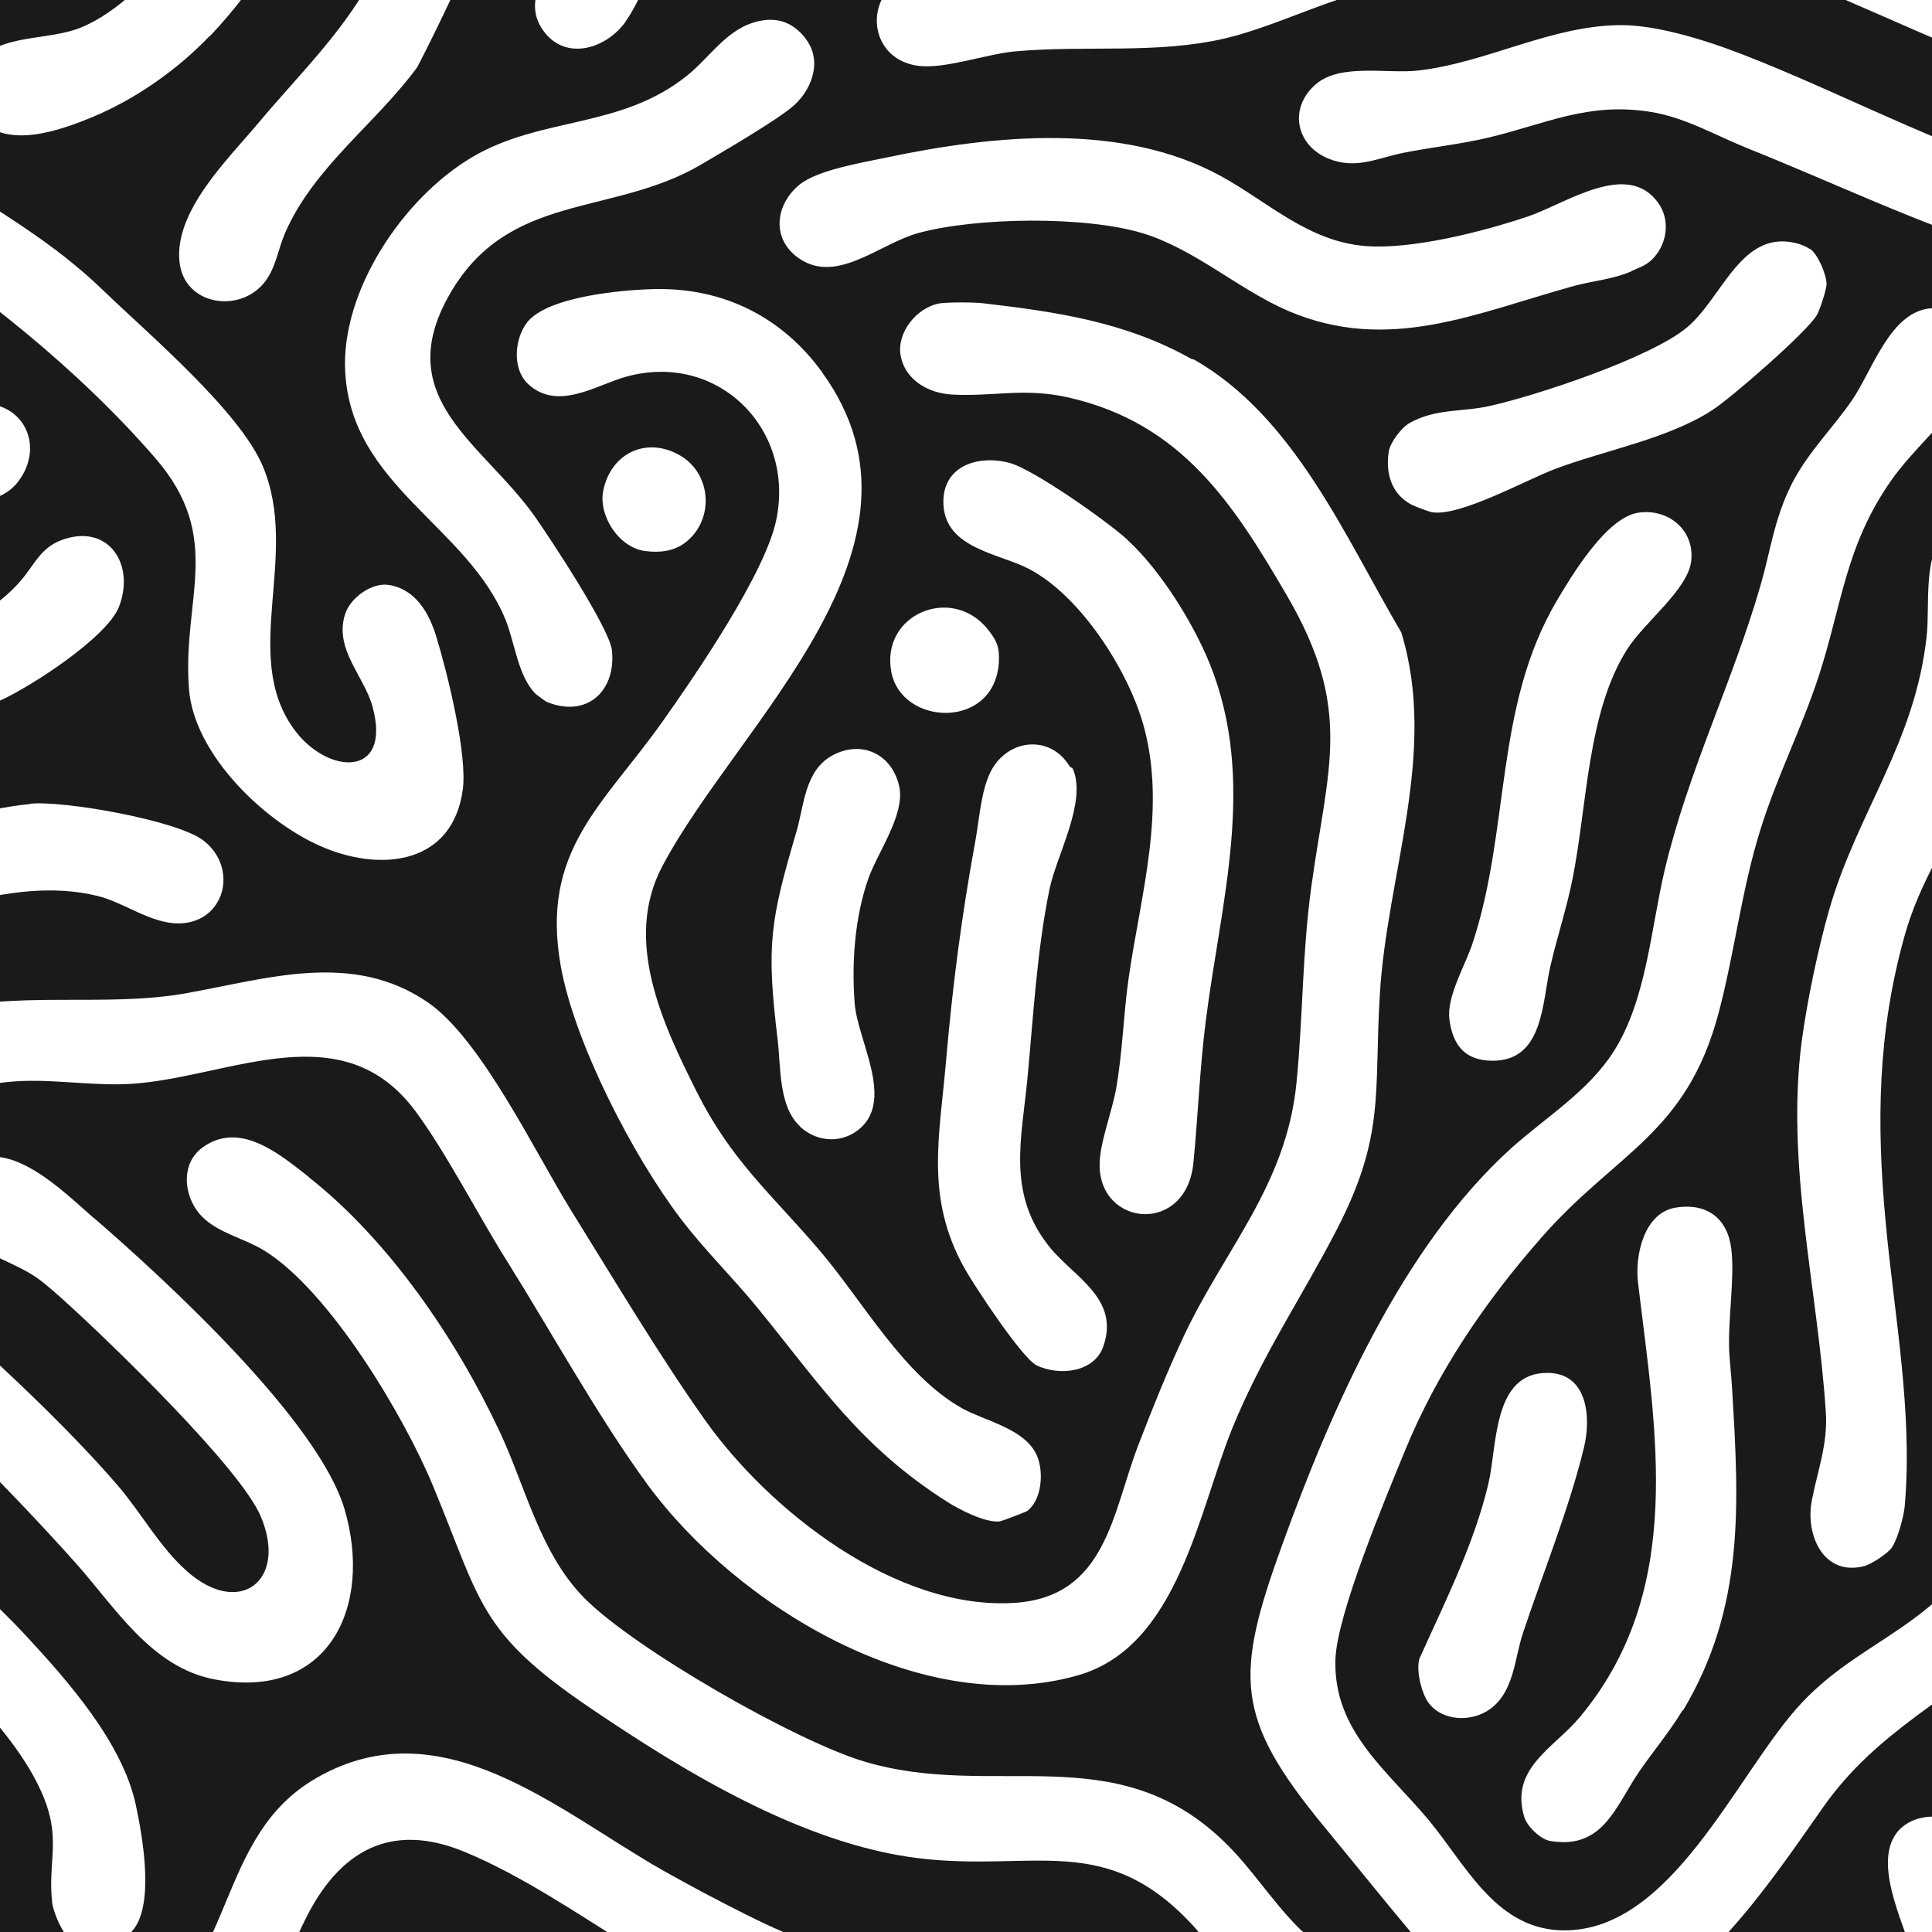 <svg width="83" height="83" viewBox="0 0 83 83" fill="none" xmlns="http://www.w3.org/2000/svg">
<path d="M-82 -42.59L-80.87 -45.48C-80.16 -43.03 -79.18 -40.62 -76.7 -39.48C-72.44 -37.51 -69.47 -39.62 -65.69 -41.2C-63.8 -41.99 -61.81 -42.56 -60.01 -43.57C-57.52 -44.97 -55.74 -47.44 -53.33 -48.97L-29.41 -49C-29.29 -48.62 -29.16 -48.26 -28.82 -48.02C-27.64 -47.19 -25.29 -47.66 -23.84 -47.53C-22.72 -47.43 -21.49 -47.02 -20.39 -46.85C-19.02 -46.63 -17.53 -46.55 -16.19 -46.3C-11.73 -45.5 -6.59 -42.94 -2.74 -40.63C-1.91 -40.13 -0.25 -38.87 0.51 -38.63C2.3 -38.06 3.83 -39.35 3.08 -41.2C2.58 -42.43 0.7 -42.83 -0.4 -43.4C-3.28 -44.88 -6.05 -46.59 -9.05 -47.86L-11.9 -49H-2.35C-1.84 -49 2.47 -46.12 3.12 -45.59C5.28 -43.82 6.11 -41.98 7.57 -39.72C8.69 -37.98 10.01 -36.25 10.9 -34.38C11.46 -33.2 11.91 -31.1 12.99 -30.38C13.97 -29.72 15.56 -29.86 16 -31.07C16.65 -32.85 15.23 -33.96 14.38 -35.28C13.36 -36.87 12.44 -38.67 11.43 -40.3C9.45 -43.5 7.63 -46.74 4.51 -49H9.1C9.1 -49 9.3 -48.79 9.46 -48.74C9.97 -48.59 10.77 -48.51 11.24 -48.79C11.35 -48.86 11.3 -48.99 11.31 -48.99H16.78C16.35 -48.55 15.87 -48.13 15.37 -47.77C14.21 -46.94 12.92 -46.61 12.58 -44.99C12.36 -43.92 13.39 -42.81 14.47 -42.8C16.1 -42.77 17.14 -44.5 18.18 -45.49C19.44 -46.69 20.83 -47.79 22.1 -48.99H27.11C26.58 -47.8 26.9 -46.53 28.22 -46.13C29.54 -45.73 30.34 -46.34 31.51 -46.61C35.16 -47.44 38.56 -45.99 42.13 -46.1C42.81 -46.12 43.56 -46.27 44.2 -46.31C45.25 -46.37 46.98 -46.26 47.91 -46.42C48.05 -46.44 48.9 -46.76 49.04 -46.84C49.74 -47.24 50.03 -48.23 49.93 -48.99H53.85C54.63 -46.32 56.98 -42.89 55.79 -40.08C54.77 -37.67 50.9 -36.36 48.8 -34.99C47.54 -34.17 44.18 -31.18 43.76 -29.82C43.36 -28.55 43.84 -27.12 45.33 -27.06C47.39 -26.99 47.63 -28.8 48.64 -30.09C50.07 -31.9 52.63 -32.97 54.56 -34.18C59.45 -37.26 60.81 -39.65 58.98 -45.5C58.61 -46.68 58.04 -47.81 57.67 -48.99H61.8C63.07 -45.41 63.22 -41.15 67.14 -39.42C71.45 -37.52 75.07 -39.96 78.93 -41.61C80.31 -42.2 81.79 -42.59 83.13 -43.3C85.86 -44.74 87.74 -47.26 90.26 -48.97L113.99 -49C114.42 -49.04 114.34 -48.61 114.51 -48.38C115.38 -47.2 117.14 -47.67 118.32 -47.66C120.05 -47.64 121.64 -47.09 123.28 -46.83C124.92 -46.57 126.64 -46.49 128.22 -46.2C131.89 -45.53 138.14 -42.46 141.38 -40.46C142.71 -39.64 144.65 -37.6 146.25 -38.93C147.4 -39.88 147.04 -41.34 145.93 -42.12C145.29 -42.57 144.45 -42.87 143.79 -43.2C140.7 -44.77 137.59 -46.49 134.4 -47.93L131.7 -49H141.35C141.58 -49 144.95 -46.97 145.4 -46.65C148.71 -44.34 149.63 -42.26 151.69 -39C152.51 -37.7 153.49 -36.49 154.21 -35.12C155.03 -33.57 155.69 -30.21 157.66 -30C158.72 -29.89 159.16 -30.17 159.59 -31.06C159.63 -31.14 159.75 -31.13 159.78 -31.22C160.27 -32.73 158.68 -34.28 157.95 -35.45C155.37 -39.57 153.17 -44.55 149.52 -47.87L148.11 -49H152.81C152.87 -49 153.37 -48.6 153.85 -48.58C154.41 -48.57 155.02 -49 155.08 -49H160.5C159.4 -47.53 156.26 -46.84 156.26 -44.72C156.26 -43.73 157.19 -42.82 158.18 -42.81C159.8 -42.8 160.85 -44.58 161.88 -45.56C162.73 -46.36 163.67 -47.08 164.53 -47.87V-38.99C164.21 -39.16 164.2 -39.58 164.01 -39.87C163.28 -40.98 162 -41.7 160.81 -40.8C160.15 -40.3 160.01 -39.66 160.12 -38.86C160.28 -37.63 161.43 -36.74 162.09 -35.78C163.03 -34.42 163.7 -32.83 164.52 -31.4L164.48 -12.98C162.24 -7.95 160.91 -1.78 157.3 2.44C155.59 4.44 153.55 6.37 152.1 8.59C151.37 9.71 150.86 11.82 152.28 12.63C153.7 13.44 154.94 12.5 155.53 11.19C156.15 9.79 156.28 9 157.28 7.68C159.68 4.51 163.07 2.24 163.92 -2.1L164.54 -3.39V6.36C160.55 8.7 157.27 13.64 159.06 18.34C159.91 20.56 162.09 22.02 163.56 23.75C163.7 23.91 164.54 24.96 164.54 25.04V45.73C163.49 44.27 162.39 43.01 160.67 42.32C157 40.85 153.69 42.63 150.14 42.94C148.06 43.12 145.73 42.8 143.63 42.94C140.46 43.15 137.4 45.09 134.24 45.32C128.34 45.75 126.69 44.3 122.43 40.92C120.96 39.75 119.32 38.65 118.19 37.09C117.06 35.53 116.43 33.76 115.09 32.26C112.91 29.81 109.69 28.61 107.29 26.44C106.04 25.31 105.06 23.93 103.9 22.76C102.31 21.15 100.57 20.08 99.46 17.96C99.02 17.12 98.82 16.09 98 15.5C97.3 14.99 96.59 14.83 95.81 15.27C94.45 16.05 94.74 17.46 95.4 18.61C97.25 21.78 99.79 23.57 102.24 26.06C103.25 27.09 104.09 28.35 105.15 29.32C107.52 31.51 110.81 32.38 112.81 35.08C114.52 37.4 115 39.27 117.35 41.35C119.05 42.86 121.22 44.49 123.02 45.89C126.41 48.52 130.15 49.06 134.43 48.83C138.16 48.62 140.97 46.6 144.54 46.45C146.13 46.38 147.78 46.68 149.4 46.56C152.45 46.32 156.54 44.55 159.43 45.92C161.88 47.08 162.93 50.76 164.52 52.8V60.18C164.4 60.18 164.35 60.04 164.29 59.94C162.89 57.61 161.6 55.11 159.77 53.11C158.85 52.1 155.67 49.28 154.44 48.94C153.63 48.72 152.52 48.85 152.02 49.6C151.93 49.73 151.61 50.5 151.6 50.63C151.58 50.87 151.79 51.35 151.9 51.58C152.55 52.88 154.02 53.05 155.15 53.8C159.59 56.72 161.74 63.11 163.74 67.71C163.85 67.96 164.51 69.03 164.51 69.1V75.86C163.76 75.76 163.17 75.41 162.39 75.35C158.44 75.02 155.58 76.66 153.93 80.2C152.8 82.6 152.53 84.8 150.21 86.5C148.61 87.67 145.19 88.05 145.64 90.66C145.97 92.58 148.18 92.19 149.43 91.4C150.68 90.61 153.44 88.65 154.26 87.61C156.46 84.81 156.75 78.96 161.37 79.03C162.53 79.05 163.45 79.54 164.52 79.9V85.37C163.11 85.01 161.9 84.19 160.35 84.35C158.94 84.5 158.05 85.86 158.61 87.19C159.24 88.7 161.01 88.53 162.39 88.57L164.51 89.18V93.62C163.71 93.29 162.92 92.93 162.08 92.7C158.6 91.74 156.41 92.2 153.16 93.47C149.16 95.03 145.59 96.8 141.77 98.7C140.75 99.21 139.55 99.59 138.53 100.11C134.77 102.03 131.59 105.46 129 108.75C125.58 113.11 123.58 118.02 121.56 123.14H117.02C118.02 120.95 119.12 118.81 120.13 116.62C121.56 113.53 122.57 110.2 124.77 107.51C127.1 104.66 130.19 102.21 132.46 99.41C135.5 95.65 134.95 91.58 135.41 87.09C135.56 85.59 136.54 82.87 135.26 81.69C134.13 80.64 132.32 81.42 132.04 82.89C131.74 84.49 132.01 87.22 131.89 89.04C131.63 92.82 131.44 95.27 128.85 98.18C125.96 101.43 121.39 104.99 119.56 108.91C118.86 110.4 118.42 112.04 117.83 113.58L113 123.15H107.53C108 122.48 108.56 121.86 109.01 121.17C110.47 118.95 111.49 116.34 113.11 114.24C114.09 112.96 116.17 111.7 115.26 109.79C114.95 109.13 114.39 108.89 113.68 108.89C112.81 108.89 112.26 109.29 111.73 109.94C110.81 111.08 109.68 113.08 108.87 114.39C105.99 119.02 104.71 123.76 98.1 122.62C97.6 122.53 97.1 122.27 96.53 122.23C95.74 122.17 94.69 122.36 94.32 123.15H91.12C91.3 122.26 91.69 121.29 92.06 120.45C93.01 118.26 94.27 115.53 95.48 113.42C96.26 112.06 97.26 110.8 98.03 109.44C99.2 107.39 100.46 103.47 102.28 102.16C104.1 100.85 105.74 101.37 107.75 101.02C109.97 100.64 109.86 97.48 107.59 97.25C106.1 97.1 102.4 97.87 101.04 98.54C97.75 100.14 96.5 105.03 94.76 108.05C94.23 108.98 93.52 109.86 92.99 110.74C90.69 114.56 88.88 118.95 87.41 123.15H78.94C78.3 122.62 77.51 122.28 76.8 121.84C73.01 119.5 71.2 118.03 66.4 118.3C65.56 118.35 64.67 118.63 63.92 118.71C62.58 118.85 59.94 118.8 58.84 119.2C57.5 119.69 57.04 121.36 58.09 122.38C58.86 123.12 60.27 122.9 61.23 122.73C65.15 122.02 67.72 121.25 71.63 122.89C71.79 122.96 71.99 122.88 71.93 123.15H54.79C54.88 121.91 54.82 120.57 53.47 120.09C51.57 119.41 50.5 121.54 50.87 123.15H47.67C47.67 122.82 47.52 122.43 47.38 122.15C46.41 120.23 43.66 121.11 43.75 123.15H21.76C20.75 122.3 20.2 121.08 19.73 119.87C19.01 118.03 18.77 116.43 18.33 114.56C18.12 113.67 17.5 112.34 16.42 112.34C14.34 112.33 14.05 113.83 14.54 115.56C14.94 116.98 15.58 118.67 16.05 120.14C16.37 121.16 16.78 122.14 17.11 123.16H12.57C12.26 120.97 11.46 118.83 11.33 116.6C11.2 114.37 11.61 112.59 11.84 110.41C12.05 108.38 11.7 106.79 11.43 104.84C11.29 103.8 11.49 102.94 10.93 101.93C10.22 100.63 8.28 100.39 7.52 101.76C6.76 103.13 7.75 104.68 8.05 106.04C8.67 108.83 7.99 111.12 7.81 113.82C7.6 116.96 8.34 120.11 8.94 123.16H4.81C4.73 122.49 4.77 121.71 4.7 121.05C4.51 119.44 4.07 117.82 3.98 116.19C3.82 113.17 4.31 110.18 4.4 107.21C4.44 105.84 4.39 103.96 2.57 103.89C0.92 103.82 0.2 105.31 0.38 106.78C0.65 109.13 0.65 110.32 0.51 112.69C0.34 115.72 0.69 117.21 1.08 120.12C1.21 121.12 1.17 122.15 1.3 123.15H-2.42C-2.31 122.46 -1.94 121.83 -1.91 121.14C-1.84 119.9 -2.47 118.78 -3.82 118.81C-5.93 118.87 -5.94 121.6 -6.14 123.15H-10.27C-9.77 121.48 -9.06 119.73 -8.1 118.27C-6.92 116.48 -2.53 112.15 -2.32 110.4C-2.05 108.06 -4.56 107.33 -5.93 109.06C-7.11 112.08 -9.64 114.15 -11.28 116.82C-12.47 118.75 -13.3 120.99 -13.98 123.15H-18.32C-16.82 119.48 -15.36 115.81 -13.1 112.53C-9.74 107.66 -6.64 104.9 -1.41 102.21C2.34 100.28 6.79 98.19 10.79 96.78C13 96 14.85 95.44 17.23 96.01C25.03 97.9 23.47 107.23 29.17 111.32C32.77 113.9 36.14 112.39 39.91 111.55C44.93 110.43 50.05 109.74 55.11 109.1C55.61 109.04 56.16 108.85 56.67 108.8C58.23 108.68 60.9 109.18 61.61 107.34C61.87 106.68 61.8 106.19 61.4 105.61C61.2 105.32 60.58 104.88 60.25 104.8C59.4 104.58 57.89 105.03 56.98 105.2C51.62 106.2 46.1 106.61 40.75 107.76C35.4 108.91 31.68 111.17 28.69 105.18C27.34 102.46 26.94 99.34 24.96 96.94C22.17 93.57 16.97 91.43 12.67 92.49C7.81 93.81 3.32 96.16 -1.18 98.36C-4.44 99.95 -6.84 100.72 -9.62 103.24C-13.88 107.09 -17.17 111.74 -19.55 116.95C-20.47 118.97 -21.31 121.07 -22.05 123.17H-26.59C-25.79 120.95 -24.51 118.93 -23.52 116.79C-22.07 113.66 -21.24 110.4 -19.05 107.66C-16.08 103.94 -10.08 99.81 -9.05 95.13C-8.4 92.18 -8.49 88.87 -8.11 85.85C-7.98 84.8 -7.68 84.1 -7.8 82.95C-7.89 81.99 -8.75 81.25 -9.72 81.24C-10.32 81.24 -11.04 81.57 -11.34 82.1C-11.4 82.2 -11.71 82.97 -11.73 83.06C-11.94 84.22 -11.69 86.3 -11.73 87.6C-11.87 91.57 -12 94.87 -14.68 97.97C-18.14 101.98 -22.57 105.03 -24.65 110.09C-24.98 110.88 -25.2 111.82 -25.53 112.62C-26.9 115.99 -28.82 119.38 -30.48 122.64C-30.57 122.81 -30.67 122.93 -30.64 123.15H-36.21L-35.24 122C-33.39 119.21 -32.09 116.14 -29.96 113.55C-29.51 113 -28.8 112.49 -28.49 111.82C-28.12 111.02 -28.09 110.41 -28.5 109.62C-29.06 108.54 -31.07 108.77 -31.76 109.68C-32.89 111.43 -34.12 113.13 -35.21 114.9C-37.46 118.55 -38.96 123.18 -44.19 122.83C-45.82 122.72 -48.23 121.33 -49.31 123.15H-52.61C-52.41 122.47 -52.16 121.79 -51.89 121.14C-50.65 118.18 -49.18 115.04 -47.54 112.3C-46.86 111.16 -46.02 110.07 -45.36 108.88C-43.96 106.34 -42.99 102.31 -39.92 101.41C-38.2 100.91 -34.25 101.82 -34.32 99.05C-34.34 98.27 -35 97.45 -35.77 97.29C-37.25 96.98 -41.3 97.86 -42.69 98.53C-45.17 99.73 -45.97 102.09 -47.08 104.36C-48.96 108.2 -51.3 111.5 -53.14 115.33C-54.34 117.83 -55.51 120.46 -56.22 123.14H-64.69C-66.77 121.96 -68.83 120.4 -70.98 119.37C-72.1 118.83 -73.39 118.37 -74.64 118.29C-77.17 118.12 -79.55 118.66 -82.03 118.91V115.3C-80.07 114.78 -77.94 114.26 -76.51 112.72C-74 110.03 -74.05 103.3 -76.41 100.54C-77.84 98.86 -79.9 98.22 -82.04 97.96V93.93C-80.11 93.87 -78.22 94.24 -76.36 94.7C-75.4 94.94 -74.39 95.53 -73.31 95.38C-72.95 95.33 -72.13 94.9 -71.92 94.61C-70.83 93.11 -71.9 91.22 -73.63 91.05C-74.63 90.95 -75.78 91.06 -76.82 90.94C-77.01 90.92 -77.16 90.77 -77.35 90.75C-78.91 90.56 -80.47 90.32 -82.04 90.33V84.24C-79.36 86.92 -75.03 87.35 -71.9 85.17C-68.6 82.87 -67.08 79.81 -64.79 76.77C-62.74 74.06 -59.12 72.41 -56.69 69.96C-55.71 68.97 -54.93 67.71 -54.02 66.69C-53.25 65.82 -51.26 64.34 -50.9 63.41C-50.54 62.48 -50.81 61.16 -51.83 60.79C-54 60.01 -55.03 62.51 -56.13 63.85C-57.31 65.29 -58.86 67.22 -60.21 68.44C-62.12 70.17 -64.55 71.21 -66.36 73.13C-69.18 76.13 -72.98 85.12 -78.37 82.46C-79.95 81.68 -80.9 79.91 -82.05 78.65V73.39C-80.25 74.46 -79.15 73.29 -78.61 71.61C-77.87 69.31 -77.2 66.95 -76.5 64.63C-76.17 63.54 -75.25 61.64 -75.46 60.56C-75.7 59.3 -76.81 58.66 -78.02 59.09C-79.51 59.62 -79.34 61.64 -79.59 62.88C-79.93 64.56 -80.74 66.99 -81.45 68.55C-81.59 68.85 -81.83 69.31 -82.04 69.56V59.34C-81.47 58.54 -81 57.67 -80.43 56.87C-78.19 53.7 -76.14 51.86 -73.37 49.28C-69.25 45.44 -69.74 41.37 -68.28 36.31C-67.59 33.93 -66.49 31.72 -65.7 29.39C-64.5 25.84 -64.43 23.18 -62.06 20.03C-61.17 18.85 -58.86 16.83 -58.7 15.44C-58.48 13.36 -60.76 12.47 -62.2 13.9C-62.81 14.5 -63.06 15.45 -63.47 16.14C-64.47 17.81 -66 19.14 -66.83 20.93C-67.71 22.81 -67.97 24.95 -68.58 26.92C-69.27 29.12 -70.4 31.26 -71.12 33.47C-72.09 36.47 -72.39 39.55 -73.24 42.5C-74.51 46.91 -77.48 47.72 -80.23 50.79C-80.88 51.51 -81.4 52.33 -82.04 53.06V21.99C-80.55 21.99 -79.3 21.06 -77.97 20.54C-75.3 19.51 -71.76 18.84 -69.5 17.14C-68.83 16.64 -68.27 15.98 -67.66 15.42C-66.85 14.69 -65.81 14.16 -65.38 13C-64.8 11.41 -66.02 9.97 -67.72 10.35C-68.95 10.62 -69.74 12.43 -70.53 13.32C-72.2 15.17 -76.21 16.39 -78.62 17.1C-79.73 17.43 -80.88 17.66 -82.04 17.65V13.83C-80.02 13.57 -78.08 12.81 -76.12 12.27C-75.17 12.01 -73.9 11.97 -73.06 11.4C-71.76 10.51 -71.79 8.44 -73.42 7.95C-74.84 7.53 -76.76 8.82 -78.17 9.28C-79.39 9.68 -80.78 10 -82.03 10.22V6.3C-81.28 6.1 -80.49 6.04 -79.74 5.86C-75.47 4.83 -74.44 3.97 -70 5.68C-65.56 7.39 -61.6 9.59 -57.17 10.91C-47.7 13.73 -39.29 11.69 -33.72 3.23C-30.66 -1.42 -32.9 -5.64 -35.66 -9.77C-37.05 -11.86 -38.66 -13.43 -40.21 -15.34C-41 -16.32 -42.15 -18.64 -43.32 -18.94C-44.91 -19.34 -46.03 -18.27 -45.79 -16.68C-45.58 -15.27 -43.73 -14.03 -42.81 -13.06C-40.49 -10.61 -35.89 -4.91 -35.89 -1.49C-35.89 2.14 -40.59 6.02 -43.64 7.38C-52.31 11.26 -61.48 5 -69.39 2.06C-73.88 0.39 -75.38 1.13 -79.7 2.29C-80.46 2.49 -81.27 2.61 -82.04 2.79V-0.72C-80.68 -0.79 -79.27 -0.37 -78.32 -1.6C-77.84 -2.22 -77.84 -2.78 -78.16 -3.51C-78.4 -4.04 -78.89 -4.36 -79.43 -4.51C-80.29 -4.74 -81.21 -4.65 -82.03 -4.34V-8.16C-79.71 -7.91 -77.69 -7.08 -75.76 -5.81C-74.02 -4.67 -72.67 -3.6 -70.74 -2.67C-67.33 -1.03 -63.36 0.56 -59.83 2.01C-57.74 2.86 -55.17 3.95 -52.96 4.33C-52.23 4.46 -51.36 4.44 -50.6 4.55C-49.2 4.76 -47.36 5.44 -46.03 4.77C-44.7 4.1 -44.83 1.87 -46.21 1.29C-47.28 0.84 -49.44 1.24 -50.69 1.12C-53.61 0.85 -56.64 -0.48 -59.32 -1.6C-62.3 -2.84 -65.57 -4.19 -68.48 -5.55C-70.71 -6.6 -72.47 -7.98 -74.53 -9.2C-76.82 -10.55 -79.38 -11.38 -82.03 -11.66V-15.48C-81.48 -14.79 -80.78 -14.61 -79.92 -14.55C-79.34 -14.51 -78.7 -14.66 -78.19 -14.63C-74.79 -14.47 -71.04 -11.38 -68.02 -9.84C-63.47 -7.51 -58.72 -5.9 -54.17 -3.77C-53.04 -3.24 -51.88 -2.23 -50.61 -2.17C-47.95 -2.04 -47.79 -5.06 -50.01 -6.07C-50.62 -6.35 -51.4 -6.44 -51.99 -6.67C-56.57 -8.39 -61.25 -10.49 -65.64 -12.63C-69.79 -14.66 -72.73 -17.35 -77.46 -18.25C-78.68 -18.48 -80.66 -18.83 -81.67 -17.97C-81.81 -17.85 -81.9 -17.68 -82.03 -17.56V-21.38C-81.19 -21.78 -80.39 -22.28 -79.47 -22.49C-75.77 -23.33 -71.13 -20.96 -68.35 -18.6C-67.14 -17.57 -65.77 -15.18 -63.84 -16.02C-63.76 -16.05 -63.75 -16.17 -63.68 -16.22C-63.59 -16.28 -63.44 -16.28 -63.37 -16.35C-63.3 -16.42 -63.31 -16.57 -63.24 -16.66C-63.19 -16.73 -63.07 -16.74 -63.04 -16.82C-62.53 -18 -63.12 -19.07 -64.02 -19.83C-65.29 -20.91 -67.31 -22.21 -68.74 -23.14C-72.17 -25.36 -75.77 -27.04 -79.99 -26.1C-80.68 -25.95 -81.35 -25.58 -82.03 -25.41V-30.05C-80.37 -31.07 -78.67 -31.43 -76.71 -31.29C-74.2 -31.1 -69.79 -28.49 -67.54 -27.14C-64.65 -25.41 -60.8 -22.57 -59.95 -19.15C-59.52 -17.42 -59.71 -15.87 -59.51 -14.22C-59.34 -12.81 -58.04 -11.88 -56.65 -12.37C-54.6 -13.1 -55.78 -15.77 -56.08 -17.23C-56.4 -18.77 -56.56 -20.49 -57.14 -21.95C-58.24 -24.73 -62.73 -28.5 -65.31 -29.99C-67.22 -31.1 -69.44 -32.41 -71.39 -33.41C-74.6 -35.06 -78.66 -35.81 -82.03 -34.18V-42.59H-82ZM7.37 -31.99C8.12 -32.79 7.92 -34.3 7.04 -34.95C5.8 -35.87 3.21 -35.27 1.67 -35.36C-2.7 -35.6 -6.08 -38.39 -9.92 -40.08C-15.36 -42.49 -21.41 -42.74 -27.1 -44.16C-31.3 -45.21 -33.27 -46.59 -37.97 -46.4C-41.64 -46.25 -45.56 -45.71 -49.23 -45.38C-50.64 -45.25 -52.77 -45.46 -53.95 -44.74C-55.2 -43.97 -55.21 -41.88 -53.77 -41.35C-52.62 -40.93 -51.75 -41.41 -50.7 -41.6C-47.59 -42.17 -44.33 -42.25 -41.17 -42.49C-39.35 -42.63 -37.58 -42.96 -35.7 -42.8C-32.96 -42.56 -29.9 -41.23 -27.19 -40.58C-21.76 -39.27 -15.58 -38.91 -10.54 -36.48C-7.06 -34.8 -3.8 -32.46 0.13 -31.98C0.86 -31.89 1.74 -31.94 2.49 -31.86C3.8 -31.71 6.33 -30.88 7.37 -32V-31.99ZM150.86 -34.82C149.65 -35.88 147.73 -35.33 146.3 -35.33C141.26 -35.33 138.01 -38.18 133.68 -40.1C127.65 -42.77 120.93 -42.77 114.72 -44.68C111.36 -45.71 109.48 -46.65 105.73 -46.43C101.98 -46.21 98.18 -45.72 94.48 -45.4C93.05 -45.27 90.78 -45.52 89.62 -44.68C89.03 -44.25 88.58 -43.32 88.75 -42.59C88.77 -42.52 88.91 -42.51 88.94 -42.44C89.36 -41.56 89.74 -41.27 90.76 -41.24C91.68 -41.21 92.11 -41.48 92.89 -41.63C96.44 -42.3 101.15 -42.66 104.79 -42.84C109.59 -43.07 112.18 -41.66 116.59 -40.59C121.91 -39.3 127.9 -38.97 132.86 -36.63C136.42 -34.95 139.78 -32.51 143.82 -32.01C144.52 -31.92 145.38 -31.98 146.08 -31.9C147.44 -31.75 150.22 -30.84 151.13 -32.22C151.64 -32.99 151.55 -34.24 150.84 -34.86L150.86 -34.82ZM26.87 0.93C27.6 -0.07 28.76 -3.01 29.25 -4.27C30.44 -7.33 31.66 -10.48 32.76 -13.56C34.65 -18.88 33.91 -22.05 33.41 -27.46C33.25 -29.24 33.24 -30.84 32.76 -32.59C31.88 -35.82 29.27 -39.02 27.42 -41.8C26.78 -42.77 25.91 -44.65 24.98 -45.25C23.3 -46.33 21.42 -45.1 21.89 -43.09C22.1 -42.2 22.9 -41.74 23.44 -41.13C25.06 -39.26 26.68 -36.82 27.92 -34.67C30.02 -31.01 30.08 -26.83 30.32 -22.72C30.48 -19.82 30.49 -18.08 29.59 -15.29C28.37 -11.52 26.57 -7.76 25.31 -3.98C24.68 -2.5 22.17 -0.57 23.25 1.18C24.16 2.66 25.99 2.16 26.87 0.94V0.93ZM52.28 -43.7C52.24 -43.75 51.84 -44.03 51.77 -44.06C49.99 -44.87 48.45 -43.25 46.9 -42.59C46.01 -42.21 45.02 -41.99 44.11 -41.67C42.98 -41.27 40.71 -40.14 39.6 -40.35C37.33 -40.78 35.27 -44.41 32.9 -43.6C32.35 -43.41 31.78 -42.81 31.69 -42.23C31.25 -39.25 35.63 -39.38 36.99 -37.43C37.94 -36.07 37.25 -34.59 37.15 -33.16C36.95 -30.46 37.51 -27.76 37.36 -25.1C37.32 -24.37 37.04 -23.78 37.15 -22.93C37.29 -21.84 38.4 -20.75 39.55 -21.05C41.57 -21.58 41.21 -24.03 41.05 -25.59C40.74 -28.6 40.27 -32.59 41.04 -35.56C41.56 -37.56 43.74 -37.62 45.39 -38.23C47.18 -38.89 49.17 -39.58 50.86 -40.31C51.44 -40.56 52.04 -40.75 52.37 -41.36C52.74 -42.06 52.83 -43.05 52.29 -43.69L52.28 -43.7ZM19.86 -40.49C18.99 -41.32 17.59 -41.51 16.8 -40.47C15.46 -38.72 17.61 -36.94 18.52 -35.58C19.88 -33.53 21.9 -29.83 22.51 -27.49C23.89 -22.22 22.04 -16.21 20.21 -11.25C19.07 -8.14 17.65 -4.36 16.22 -1.41C14.97 1.17 12.93 3.1 11.12 5.26C9.78 6.86 7.49 9.06 7.71 11.24C7.9 13.13 10.31 13.48 11.37 12.12C11.86 11.49 11.95 10.69 12.25 10C13.49 7.17 16.13 5.33 17.93 2.88C20.15 -1.42 22.12 -6.21 23.78 -10.78C26.53 -18.32 27.98 -25.37 24.16 -32.87C23.41 -34.35 22.38 -35.73 21.61 -37.14C21.1 -38.08 20.58 -39.79 19.85 -40.48L19.86 -40.49ZM-39.7 -38.85C-43.17 -38.57 -46.12 -37.6 -49.74 -37.74C-53.36 -37.88 -56.54 -39.2 -60.36 -38.56C-61.05 -38.45 -61.95 -38.08 -62.65 -37.96C-64.15 -37.7 -66.63 -38.1 -67.45 -36.46C-68.13 -35.1 -67.11 -33.88 -65.75 -33.67C-64.39 -33.46 -61.66 -34.68 -60.16 -34.95C-56.33 -35.63 -52.71 -34.27 -48.92 -34.13C-47.26 -34.07 -45.84 -34.24 -44.24 -34.52C-40.73 -35.14 -38.74 -35.57 -35.1 -34.93C-28.62 -33.79 -22.22 -31.22 -15.76 -30.42C-14.52 -30.27 -12.65 -29.83 -11.79 -30.98C-11.22 -31.75 -11.22 -32.66 -11.85 -33.4C-12.88 -34.6 -15.37 -34.14 -16.8 -34.23C-19.43 -34.4 -23.14 -35.71 -25.81 -36.37C-29.86 -37.37 -35.59 -39.19 -39.68 -38.86L-39.7 -38.85ZM131.76 -33.47C131.2 -34.08 129.78 -34.23 128.95 -34.23C124.8 -34.23 121.57 -35.42 117.61 -36.4C113.44 -37.43 108.31 -39 104.01 -38.81C101.37 -38.69 98.8 -37.83 96.13 -37.73C91.7 -37.56 87.5 -39.24 83.24 -38.54C82.58 -38.43 81.7 -38.07 81.04 -37.95C79.69 -37.72 77.48 -38 76.51 -36.9C75.7 -35.99 75.99 -34.3 77.17 -33.86C78.96 -33.2 81.61 -34.6 83.44 -34.92C87.88 -35.7 92.05 -33.93 96.53 -34.11C99.19 -34.22 101.75 -35.21 104.37 -35.35C106.99 -35.49 111.34 -34.33 114.06 -33.69C118.73 -32.6 123.08 -31.02 127.83 -30.42C129.05 -30.27 130.51 -29.88 131.57 -30.66C132.39 -31.26 132.41 -32.73 131.74 -33.46L131.76 -33.47ZM77.77 -30.27C71.01 -34.15 66.65 -37.37 59.1 -32.68C52.32 -28.47 46.16 -22.47 39.94 -17.45C36.73 -14.44 36.38 -11.46 34.68 -7.74C34.11 -6.5 32.67 -4.84 32.69 -3.53C32.72 -1.38 35.27 -1.12 36.41 -2.71C36.9 -3.38 37.01 -4.21 37.29 -4.93C38.13 -7.07 38.95 -9.6 40 -11.61C42.11 -15.61 47.29 -19.03 50.78 -21.86C53.62 -24.16 56.33 -26.69 59.4 -28.67C63.32 -31.19 65.89 -32.31 70.44 -30.24C72.23 -29.42 74.54 -28.09 76.25 -27.07C78.79 -25.54 82.47 -22.81 83.49 -19.96C84.23 -17.87 83.87 -16.17 84.22 -14.19C84.69 -11.5 87.99 -11.59 88.23 -14.08C88.33 -15.13 87.93 -15.66 87.73 -16.57C87.37 -18.17 87.24 -19.98 86.69 -21.52C85.46 -24.93 80.82 -28.55 77.77 -30.3V-30.27ZM-22.78 -27.59C-26.7 -30.08 -32.56 -29.71 -37.11 -31.27C-37.99 -31.57 -39.25 -32.4 -40.21 -32.25C-40.89 -32.14 -41.78 -31.58 -41.91 -30.86C-42.43 -28.09 -38.91 -28.08 -37.08 -27.58C-36.1 -27.32 -35.07 -26.86 -34.04 -26.65C-30.28 -25.88 -25.86 -26.68 -23.26 -23.12C-22.59 -22.21 -22.27 -21.1 -20.99 -20.84C-19.31 -20.5 -18.38 -21.85 -18.81 -23.43C-19.14 -24.67 -21.66 -26.88 -22.76 -27.58L-22.78 -27.59ZM119.58 -28.31C116.29 -29.82 112.3 -29.65 108.84 -30.53C107.14 -30.96 105.55 -31.78 103.86 -32.27C102.61 -32.27 101.36 -31.21 101.7 -29.89C102.14 -28.21 104.27 -28.19 105.62 -27.82C106.65 -27.54 107.67 -27.13 108.71 -26.88C112.1 -26.05 117.26 -26.57 119.83 -23.86C120.99 -22.64 121.2 -20.61 123.38 -20.82C123.94 -20.88 124.43 -21.16 124.69 -21.68C125.05 -22.41 125.02 -23.03 124.71 -23.78C124.08 -25.28 121.05 -27.64 119.59 -28.31H119.58ZM-36.83 -22.84C-38.46 -24.07 -40.43 -24.74 -42.15 -25.83C-44.27 -27.19 -45.85 -29.16 -48.35 -29.95C-50.21 -30.54 -52.3 -30.49 -54.18 -30.94C-55.6 -31.28 -57.41 -32.51 -58.79 -31.5C-59.8 -30.77 -59.77 -29.34 -58.89 -28.5C-57.71 -27.39 -53.63 -27.35 -51.93 -27.1C-47.86 -26.49 -47.03 -24.62 -43.91 -22.73C-40.27 -20.53 -39.24 -20.66 -36.49 -17.02C-34.34 -14.17 -31.44 -10.82 -29.8 -7.74C-28.29 -4.91 -27.66 -2.12 -24.65 -0.4C-23.43 0.3 -22.11 0.57 -20.8 1.02C-19.41 1.49 -17.05 2.85 -15.79 1.58C-14.53 0.31 -15.64 -1.4 -17.14 -1.82C-19.07 -2.36 -20.77 -2.36 -22.59 -3.5C-24.75 -4.86 -25.23 -6.86 -26.34 -8.94C-28.06 -12.16 -30.07 -14.11 -32.2 -16.91C-33.7 -18.88 -34.84 -21.33 -36.84 -22.85L-36.83 -22.84ZM99.42 -27.36C98.89 -27.76 98.33 -28.37 97.76 -28.75C95.14 -30.48 92.66 -30.29 89.77 -30.88C88.36 -31.17 86.24 -32.48 84.89 -31.56C84.86 -31.54 84.42 -31.1 84.4 -31.07C83.37 -29.52 84.88 -28.1 86.34 -27.77C88.66 -27.24 91.31 -27.36 93.64 -26.7C95.97 -26.04 97.56 -24.14 99.55 -22.91C101.54 -21.68 103.66 -21.04 105.43 -19.24C106.45 -18.2 107.13 -16.92 108 -15.78C110.01 -13.14 112.38 -10.62 113.95 -7.69C115.32 -5.12 115.95 -2.43 118.55 -0.72C120 0.23 121.42 0.49 123 1.02C124.44 1.51 126.47 2.84 127.82 1.57C128.06 1.35 128.47 0.69 128.48 0.38C128.48 0.31 128.21 -0.63 128.16 -0.73C127.58 -1.9 125.96 -1.82 124.96 -2.07C123.48 -2.43 121.57 -3.03 120.39 -4.01C118.59 -5.51 117.92 -7.98 116.81 -9.92C115.27 -12.62 113.31 -14.48 111.48 -16.87C109.65 -19.26 108.72 -21.66 106.02 -23.39C103.72 -24.87 101.73 -25.63 99.42 -27.37V-27.36ZM-8.87 -30.38C-9.13 -29.96 -9.38 -29.1 -9.32 -28.61C-9.17 -27.34 -8.73 -25.93 -8.6 -24.59C-8.4 -22.54 -8.68 -20.09 -8.41 -18.18C-8.2 -16.71 -7.25 -15.4 -5.61 -16.04C-3.56 -16.84 -4.62 -19.46 -4.84 -21C-5.2 -23.55 -5.13 -25.98 -5.2 -28.51C-5.21 -28.93 -5.38 -29.92 -5.6 -30.28C-6.28 -31.36 -8.17 -31.53 -8.87 -30.4V-30.38ZM135.8 -31.11C134.95 -30.9 134.42 -29.84 134.38 -29.02C134.31 -27.83 134.98 -25.78 135.11 -24.48C135.32 -22.37 135.01 -20.1 135.21 -18.08C135.38 -16.4 137.13 -15.09 138.57 -16.37C139.87 -17.53 139.03 -19.44 138.84 -20.88C138.67 -22.14 138.49 -23.84 138.41 -25.1C138.32 -26.53 138.75 -29.23 137.98 -30.35C137.52 -31.02 136.59 -31.31 135.8 -31.12V-31.11ZM11.88 -24.8C11.98 -24.89 12.1 -24.91 12.2 -25.05C12.88 -26.04 12.52 -27.38 11.47 -27.91C10.12 -28.59 9.06 -28.11 7.67 -28.03C6.09 -27.94 3.96 -27.88 2.41 -28.03C1.39 -28.13 0.39 -28.52 -0.68 -28.33C-2.14 -28.07 -2.82 -26.22 -1.87 -25.08C-0.71 -23.69 1.73 -24.45 3.34 -24.52C4.46 -24.57 5.84 -24.58 6.96 -24.52C8.4 -24.44 10.44 -23.71 11.69 -24.53C11.8 -24.6 11.82 -24.72 11.89 -24.79L11.88 -24.8ZM142.92 -28.32C140.99 -27.89 140.79 -25.13 142.63 -24.48C143.76 -24.08 145.59 -24.51 146.81 -24.54C148.03 -24.57 149.43 -24.6 150.64 -24.54C152.05 -24.47 153.65 -23.9 155.01 -24.4C155.64 -24.63 156.25 -25.59 156.24 -26.26C156.24 -26.57 155.75 -27.5 155.48 -27.72C154.3 -28.67 152.78 -28.11 151.47 -28.05C148.9 -27.91 147.14 -28.06 144.65 -28.36C144.35 -28.4 143.19 -28.39 142.93 -28.33L142.92 -28.32ZM9.02 1.55C13.15 -2.79 15.83 -9.78 17.55 -15.47C18.33 -18.04 18.63 -20.65 19.04 -23.27C19.17 -24.12 19.6 -25.69 19.47 -26.44C19.45 -26.56 19.19 -27.21 19.12 -27.33C18.7 -28.11 17.63 -28.34 16.82 -28.07C15.07 -27.49 15.46 -24.48 15.35 -23.04C15.21 -21.12 14.88 -18.87 14.35 -17.02C13.61 -14.45 12.3 -10.83 11.23 -8.38C9.89 -5.29 6.67 -0.11 3.46 1.19C2.05 1.76 -4.48823e-05 1.45 -0.96 2.65C-1.45 3.26 -1.38 4.55 -0.85 5.13C0.31 6.41 2.56 5.61 3.92 5.05C5.78 4.29 7.64 2.99 9.02 1.53V1.55ZM162.11 -28C161.45 -28.31 160.41 -28.2 159.87 -27.68C158.85 -26.71 159.14 -24.5 159.05 -23.23C158.74 -18.76 157.3 -14.71 155.75 -10.54C154.34 -6.76 150.67 0.34 146.48 1.45C145.28 1.77 143.55 1.56 142.74 2.67C142.04 3.63 142.31 5.09 143.44 5.59C144.84 6.21 146.9 5.38 148.24 4.76C155.24 1.52 158.85 -8.04 161.05 -14.95C161.84 -17.42 162.16 -19.8 162.54 -22.34C162.73 -23.64 163.37 -25.97 162.92 -27.11C162.87 -27.25 162.7 -27.52 162.61 -27.62C162.59 -27.64 162.14 -27.99 162.12 -28H162.11ZM-11.56 -15.59C-12.77 -17.63 -12.58 -20.52 -12.42 -22.83C-12.33 -24.16 -11.78 -25.24 -12.54 -26.53C-13.48 -28.13 -15.97 -27.68 -16.14 -25.73C-16.26 -24.37 -15.92 -22.83 -15.93 -21.39C-15.96 -18.05 -16.42 -16.37 -14.4 -13.42C-12.16 -10.13 -8.32 -8.13 -4.3 -8.95C-2.99 -9.22 -0.09 -10.02 0.7 -11.07C1.49 -12.12 1.22 -13.79 -0.12 -14.07C-2.15 -14.5 -3.05 -12.97 -4.79 -12.53C-7.43 -11.87 -10.2 -13.32 -11.55 -15.59H-11.56ZM144.26 -13.66C144.13 -13.78 143.67 -14.05 143.5 -14.09C141.65 -14.48 140.63 -13.03 139.08 -12.57C136.46 -11.8 133.63 -13.16 132.24 -15.42C130.39 -18.44 131.47 -21.56 131.5 -24.79C131.52 -26.49 130.76 -27.74 128.89 -27.4C127.6 -27.16 127.37 -25.46 127.48 -24.38C127.5 -24.19 127.66 -24.04 127.68 -23.85C127.97 -20.99 127.16 -18.13 128.2 -15.39C129.38 -12.25 133.3 -8.95 136.72 -8.73C138.38 -8.62 142.58 -9.55 143.9 -10.54C144.83 -11.23 145.16 -12.83 144.27 -13.66H144.26ZM79.73 -19.75C79.3 -20.12 78.56 -20.48 78.08 -20.84C72.78 -24.77 67.46 -28.4 60.8 -24.87C57.9 -23.33 56.24 -20.97 53.8 -18.97C51.36 -16.97 48.33 -15.56 46.18 -13.18C45.04 -11.92 44.2 -10.42 43.22 -9.04C42.8 -8.45 42.09 -7.85 41.83 -7.1C41.25 -5.46 42.28 -3.86 44.08 -4.23C45.72 -4.57 46.61 -7.92 47.56 -9.32C49.8 -12.61 52.9 -13.65 55.85 -15.98C59.09 -18.53 61.16 -22.6 65.89 -22.69C68.86 -22.75 73.22 -20.43 75.44 -18.51C76.65 -17.47 77.61 -15.55 79.49 -15.9C80.38 -16.06 80.89 -17.15 80.8 -17.98C80.73 -18.58 80.19 -19.37 79.74 -19.76L79.73 -19.75ZM-51.88 -23.78C-53.37 -23.5 -53.49 -21.77 -53.16 -20.58C-52.43 -17.87 -51.89 -16.38 -52.05 -13.42C-52.11 -12.3 -52.49 -11.77 -51.93 -10.56C-51.32 -9.27 -49.5 -9.08 -48.6 -10.17C-48.48 -10.32 -48.22 -10.7 -48.17 -10.87C-47.8 -12.01 -48.61 -15.03 -48.76 -16.42C-48.94 -18.11 -48.81 -20.63 -49.3 -22.17C-49.65 -23.24 -50.74 -23.98 -51.88 -23.77V-23.78ZM93.05 -23.66C91.54 -24.27 90.11 -23.01 90.3 -21.48C90.42 -20.47 91.1 -19.23 91.31 -18.15C91.55 -16.9 91.75 -14.79 91.65 -13.54C91.56 -12.36 91.19 -11.81 91.78 -10.57C92.5 -9.05 94.82 -9.14 95.4 -10.72C95.91 -12.1 95.23 -13.59 95.06 -14.98C94.93 -16.03 94.85 -17.14 94.75 -18.18C94.6 -19.82 94.97 -22.89 93.06 -23.66H93.05ZM-26.83 -21.47C-27.13 -21.77 -27.4 -22.2 -27.75 -22.46C-28.59 -23.1 -30.14 -23.4 -30.83 -22.45C-31.66 -21.32 -31.05 -20.08 -30.12 -19.27C-29.31 -18.56 -28.33 -18 -27.49 -17.26C-24.91 -14.95 -23.54 -12.75 -21.61 -10.01C-19.43 -6.92 -17.77 -6.15 -14.8 -4.04C-12.22 -2.2 -10.52 -0.31 -7.11 0.03C-3.47 0.4 2.42 -2.7 4.82 -5.4C5.75 -6.44 6.4 -7.68 7.16 -8.85C8 -10.14 9.74 -11.74 8.59 -13.4C8.06 -14.17 6.91 -14.35 6.1 -13.94C4.85 -13.3 4.69 -11.93 4.18 -10.8C2.06 -6.09 -4.83 -1.98 -9.76 -4.75C-11.77 -5.88 -16.44 -9.27 -17.86 -10.99C-18.81 -12.13 -19.47 -13.52 -20.31 -14.73C-22.12 -17.32 -24.62 -19.26 -26.82 -21.49L-26.83 -21.47ZM115.35 -22.84C112.94 -23.9 111.49 -21.35 113.28 -19.49C113.76 -18.99 114.66 -18.58 115.2 -18.13C118.59 -15.36 119.9 -12.84 122.36 -9.47C124.25 -6.88 126.32 -5.88 128.83 -4.09C130.66 -2.79 132.45 -0.95 134.69 -0.33C139.71 1.08 146.52 -2.57 149.43 -6.64C150.12 -7.61 152.46 -10.94 152.54 -11.89C152.64 -13.03 152.18 -14.01 150.94 -14.11C148.56 -14.3 148.38 -11.75 147.58 -10.17C145.72 -6.5 139.68 -2.74 135.53 -3.96C134.66 -4.22 133.56 -4.95 132.79 -5.45C130.66 -6.86 127.42 -9.05 125.81 -10.96C124.73 -12.23 124.03 -13.79 123.06 -15.13C121.64 -17.11 119.81 -18.42 118.11 -20.09C117.41 -20.77 116.13 -22.49 115.34 -22.84H115.35ZM-0.72 -20.57C-1.44 -20.09 -1.7 -19.15 -1.41 -18.35C-0.63 -16.21 2.09 -17.05 3.84 -17.1C5.8 -17.32 8.13 -16.77 10.03 -17C11.8 -17.22 12.39 -19.66 10.78 -20.62C9.43 -21.43 7.88 -20.68 6.43 -20.6C5.51 -20.55 4.24 -20.54 3.33 -20.6C2.05 -20.69 0.49 -21.37 -0.71 -20.56L-0.72 -20.57ZM144.57 -20.98C142.97 -20.96 141.6 -19.75 142.35 -18.09C143.15 -16.32 146.01 -17.03 147.54 -17.1C149.46 -17.35 151.89 -16.74 153.73 -17C155.3 -17.22 155.91 -19.36 154.76 -20.38C153.47 -21.51 151.83 -20.7 150.34 -20.6C149.36 -20.54 148.01 -20.54 147.03 -20.6C146.25 -20.65 145.31 -20.99 144.57 -20.98ZM102.93 -16C102.09 -17.12 101.55 -18.78 99.94 -18.96C98.1 -19.17 97.47 -17.25 98.24 -15.8C98.74 -14.87 99.72 -14.26 100.41 -13.53C102.86 -10.95 107.83 -5.06 107.83 -1.44C107.83 2.18 103.11 6.04 100.1 7.43C91.45 11.4 82.09 4.97 74.17 2.08C72.87 1.61 71.08 1.09 69.7 1.08C66.69 1.06 63.88 2.7 60.92 3.03C59.61 3.18 57.6 2.71 56.54 3.61C55.35 4.62 55.66 6.23 57.06 6.81C58.25 7.3 59.16 6.79 60.32 6.56C61.48 6.33 62.76 6.19 63.91 5.92C66.41 5.33 68.21 4.37 70.93 4.81C72.37 5.04 73.72 5.82 75 6.34C82.53 9.35 89.63 13.38 98.07 11.79C103.19 10.82 107.53 7.24 110.21 2.87C113.3 -2.16 109.84 -7.4 106.76 -11.5C105.57 -13.08 104.09 -14.45 102.94 -15.98L102.93 -16ZM73.12 -15.41C70.79 -16.78 68.78 -17.76 66.07 -18.22C64.46 -18.49 61.92 -18.9 61.41 -16.81C61.25 -16.14 61.78 -15.16 62.38 -14.84C63.49 -14.27 64.49 -14.71 65.55 -14.6C69.3 -14.22 72.6 -11.36 75.91 -9.69C80.98 -7.13 86.36 -5.15 91.39 -2.64C92.33 -2.17 93.74 -1.77 94.64 -2.53C95.3 -3.09 95.33 -4.49 94.82 -5.16C94.13 -6.08 91.72 -6.57 90.59 -7.02C84.48 -9.44 78.7 -12.1 73.1 -15.39L73.12 -15.41ZM66.49 -6.61C68.03 -5.8 69.23 -4.73 70.7 -3.85C73.27 -2.29 76.21 -1.33 78.97 -0.14C84.22 2.12 87.97 4.04 93.77 4.78C95.58 5.01 98.81 5.75 98.56 2.88C98.35 0.41 94.57 1.33 92.84 1.17C88.99 0.81 84.74 -1.49 81.21 -3C78.94 -3.97 76.54 -4.8 74.33 -5.92C71.29 -7.47 68.92 -9.74 65.57 -10.78C62.22 -11.82 58.81 -12.22 55.51 -10.84C54.54 -10.43 51.01 -8.87 50.51 -8.2C50.38 -8.02 50.08 -7.43 50.05 -7.22C49.95 -6.6 50.32 -5.57 50.91 -5.31C51.99 -4.84 52.91 -5.19 53.85 -5.79C54.3 -6.08 54.75 -6.53 55.21 -6.8C58.69 -8.87 63.06 -8.39 66.49 -6.6V-6.61ZM-43.43 -9.22C-44.39 -9.82 -46.19 -9.62 -46.47 -8.36C-46.85 -6.65 -45.3 -4.91 -44.69 -3.37C-43.94 -1.5 -43.93 1.88 -41.1 1.35C-40.57 1.25 -39.98 0.64 -39.83 0.14C-39.33 -1.51 -41.16 -3.81 -41.76 -5.37C-42.13 -6.33 -42.59 -8.7 -43.43 -9.22ZM103.89 0.11C103.99 -0.12 103.93 -0.92 103.87 -1.21C103.63 -2.32 102.58 -3.69 102.11 -4.82C101.64 -5.95 101.13 -8.66 100.13 -9.24C99.18 -9.8 97.49 -9.55 97.22 -8.36C96.8 -6.5 98.59 -4.59 99.19 -2.84C99.79 -1.09 99.84 1.62 102.31 1.38C103.13 1.3 103.39 0.88 103.71 0.22C103.75 0.15 103.86 0.14 103.87 0.11H103.89ZM65.46 -3.51C65.01 -4.28 64.1 -4.67 63.2 -4.6C61.77 -4.49 59.46 -4.11 58.05 -3.76C56.29 -3.33 54.61 -2.48 52.85 -2.05C50.46 -1.47 47.03 -1.33 44.52 -1.19C42.97 -1.1 41.19 -1.35 39.68 -1.19C37.05 -0.89 37.02 2.52 39.46 2.83C40.61 2.97 42.38 2.32 43.59 2.21C46.61 1.93 49.67 2.34 52.63 1.65C55.14 1.06 57.87 -0.51 60.42 -0.68C62.21 -0.8 65.95 0.03 65.74 -2.89C65.71 -3.32 65.6 -3.28 65.47 -3.5L65.46 -3.51ZM34.6 1.64C34.08 0.99 33.44 0.72 32.59 0.91C31.24 1.21 30.53 2.43 29.54 3.23C26.68 5.55 23.25 4.99 20.27 6.76C17.29 8.53 14.64 12.52 14.83 15.98C15.1 20.88 20.07 22.58 21.72 26.63C22.12 27.61 22.25 29.06 23.02 29.82C23.04 29.84 23.45 30.14 23.48 30.15C25.19 30.86 26.47 29.71 26.29 27.94C26.19 27 23.66 23.16 22.97 22.18C20.75 19.04 16.74 17.12 19.33 12.62C21.86 8.23 26.3 9.31 30.1 7.08C31.02 6.54 33.46 5.12 34.13 4.51C34.94 3.76 35.32 2.54 34.59 1.64H34.6ZM4.45 12.49C2.25 10.36 -0.07 9.09 -2.6 7.41C-3.28 6.96 -3.92 6.37 -4.64 5.94C-10.01 2.72 -13.99 5.44 -19.48 5.09C-22.8 4.88 -24.94 4.06 -28.44 4.81C-29.44 5.03 -31.8 5.64 -32.5 6.33C-33.89 7.69 -33.1 9.7 -31.14 9.7C-29.93 9.7 -28.85 8.76 -27.72 8.43C-24.42 7.46 -20.33 8.8 -16.9 8.61C-12.25 8.36 -9.92 6.94 -5.51 9.59C-1.1 12.24 3.45 15.95 6.68 19.69C9.65 23.13 7.81 25.73 8.12 29.61C8.34 32.45 11.46 35.42 13.98 36.44C16.5 37.46 19.45 37.07 19.88 33.93C20.09 32.43 19.22 28.9 18.74 27.34C18.43 26.33 17.86 25.32 16.71 25.13C15.98 25.01 15.04 25.68 14.82 26.4C14.35 27.9 15.66 29.06 16.01 30.38C16.84 33.47 14.02 33.28 12.61 31.3C10.33 28.11 12.9 23.86 11.29 20.03C10.29 17.66 6.41 14.38 4.44 12.48L4.45 12.49ZM141.47 7.61C140.21 6.78 139 5.83 137.62 5.21C133.15 3.22 128.75 5.39 124.11 5.09C122 4.95 119.89 4.38 117.7 4.47C116.17 4.53 111.98 5.38 111 6.53C110.21 7.46 110.34 9.13 111.61 9.53C113.31 10.07 114.32 8.94 115.74 8.49C118.79 7.51 122.45 8.56 125.66 8.54C130.01 8.51 133.54 6.97 137.62 9.24C141.7 11.51 147.13 15.93 150.29 19.59C154.08 23.98 150.13 28.03 152.83 32.33C154.06 34.28 156.87 36.63 159.22 36.88C165.05 37.51 163.6 31.54 162.57 27.95C162.47 27.6 162.34 27.08 162.21 26.76C162.08 26.42 161.66 25.71 161.36 25.52C161.31 25.49 160.31 25.11 160.25 25.1C159.92 25.07 158.96 25.57 158.76 25.87C157.45 27.9 160.51 29.94 159.77 31.93C159.15 33.61 157.2 32.4 156.45 31.48C154.42 29 155.68 25.81 155.56 22.97C155.38 18.66 152.99 17.34 150.24 14.67C149.26 13.72 148.41 12.64 147.4 11.72C145.76 10.24 143.36 8.82 141.48 7.58L141.47 7.61ZM70.1 11.64C70.55 11.44 70.85 11.36 71.18 10.91C71.65 10.26 71.71 9.38 71.24 8.72C69.92 6.85 67.25 8.76 65.64 9.3C63.71 9.95 60.66 10.73 58.65 10.57C56.2 10.37 54.48 8.68 52.46 7.57C48.22 5.24 42.69 5.8 38.12 6.76C37.09 6.98 35.13 7.29 34.34 7.94C33.36 8.74 33.13 10.14 34.18 10.99C35.83 12.33 37.74 10.49 39.42 10.02C41.91 9.33 46.62 9.27 49.09 10.02C51.35 10.71 53.21 12.44 55.35 13.36C59.66 15.2 63.43 13.44 67.6 12.29C68.48 12.05 69.27 12.01 70.1 11.65V11.64ZM77.77 10.71C77.62 10.61 77.49 10.55 77.32 10.49C74.83 9.73 74.03 12.77 72.47 14.07C70.91 15.37 66.03 16.99 64 17.44C62.81 17.71 61.7 17.54 60.58 18.16C60.21 18.36 59.73 18.99 59.66 19.41C59.52 20.34 59.78 21.23 60.64 21.68C60.79 21.76 61.4 21.99 61.55 22.01C62.75 22.18 65.54 20.63 66.8 20.15C68.95 19.34 71.65 18.86 73.56 17.62C74.38 17.09 77.61 14.28 78.05 13.54C78.18 13.32 78.48 12.41 78.47 12.19C78.46 11.79 78.1 10.92 77.76 10.69L77.77 10.71ZM-23.59 12.14C-25.33 12.27 -27.18 12.82 -28.89 12.93C-31.09 13.08 -33.3 12.72 -35.5 12.82C-36.63 12.87 -39.04 13.09 -40.07 13.41C-42.53 14.17 -42.31 17.34 -39.81 17.46C-38.66 17.51 -37.7 16.85 -36.66 16.6C-34.38 16.06 -33.04 16.46 -30.84 16.53C-26.99 16.66 -23.55 15.32 -19.48 15.49C-16.2 15.63 -12.8 15.97 -9.56 16.41C-8.12 16.61 -5.9 17.25 -5.04 15.69C-4.68 15.03 -4.68 14.52 -5.04 13.86C-5.95 12.21 -9.11 12.69 -10.71 12.61C-14.92 12.4 -19.36 11.8 -23.58 12.12L-23.59 12.14ZM138.68 15.69C138.77 15.5 138.83 15.06 138.83 14.85C138.81 12.08 134.58 12.72 132.78 12.64C126.92 12.36 122.39 11.83 116.48 12.64C112.63 13.17 109.13 12.66 105.21 13.24C104.29 13.38 103.76 13.26 102.86 13.78C102.46 14.01 102.48 14.12 102.27 14.41C102.23 14.47 102.12 14.49 102.11 14.51C101.6 15.51 101.99 16.95 103.1 17.33C104.63 17.84 106.55 16.6 108.12 16.35C110.35 16 112.48 16.73 114.72 16.55C118.19 16.27 120.68 15.34 124.43 15.52C127.83 15.68 131.33 16.03 134.67 16.53C135.66 16.68 137.22 16.97 138.05 16.35C138.12 16.3 138.67 15.74 138.69 15.7L138.68 15.69ZM35.32 15.99C33.59 13.61 31.07 12.35 28.1 12.42C26.73 12.45 23.48 12.74 22.63 13.87C22.1 14.58 22 15.85 22.68 16.49C23.96 17.69 25.63 16.53 26.91 16.18C30.84 15.1 34.16 18.42 33.35 22.33C32.88 24.62 29.88 29 28.44 31.03C25.9 34.61 23.21 36.54 24.09 41.5C24.68 44.81 27.2 49.67 29.24 52.35C30.27 53.71 31.51 54.91 32.58 56.23C35.27 59.53 36.97 62.16 40.71 64.53C41.23 64.86 42.34 65.43 42.95 65.36C43.04 65.35 44.05 64.96 44.12 64.92C44.76 64.45 44.85 63.24 44.55 62.54C44.04 61.37 42.34 61.06 41.33 60.5C38.8 59.08 37.06 55.88 35.21 53.72C33.15 51.3 31.44 49.9 29.94 46.92C28.44 43.94 26.78 40.39 28.45 37.22C31.7 31.06 40.74 23.47 35.32 16V15.99ZM51.24 15.45C48.4 13.84 45.42 13.4 42.25 13.03C41.86 12.98 40.77 12.98 40.39 13.03C39.39 13.19 38.49 14.3 38.7 15.32C38.91 16.34 39.89 16.89 40.89 16.95C42.69 17.05 43.98 16.64 45.92 17.08C50.77 18.19 52.98 21.63 55.29 25.59C58.14 30.48 57.05 32.92 56.34 38.06C55.94 40.95 55.98 43.67 55.7 46.5C55.27 50.94 52.59 53.67 50.81 57.5C50.13 58.96 49.48 60.58 48.9 62.09C47.78 65 47.53 68.6 43.59 68.86C38.49 69.19 33.02 64.89 30.24 60.94C28.28 58.16 26.35 54.92 24.54 52.01C23 49.53 20.68 44.65 18.39 43.07C15.15 40.84 11.52 42.04 8 42.67C4.48 43.3 0.7 42.52 -2.94 43.5C-6.8 44.54 -8.54 45.64 -12.88 45.33C-16.43 45.08 -17.83 43.51 -20.42 41.52C-21.85 40.42 -23.74 39.21 -24.9 37.85C-26.22 36.31 -26.92 34.18 -28.26 32.63C-30.7 29.79 -34.14 28.61 -36.73 26.13C-37.68 25.22 -38.45 24.12 -39.36 23.18C-40.82 21.68 -43 20.17 -44.03 18.35C-44.35 17.78 -44.61 16.86 -44.95 16.28C-45.76 14.9 -47.73 14.39 -48.6 16C-49.47 17.61 -47.55 19.57 -46.58 20.81C-45.07 22.75 -44.02 23.59 -42.28 25.23C-40.69 26.73 -39.37 28.71 -37.65 30.04C-35.93 31.37 -33.92 32.11 -32.28 33.55C-29.83 35.7 -29.08 38.92 -26.45 41.24C-24.66 42.82 -22.21 44.83 -20.3 46.24C-16.9 48.76 -11.88 49.22 -7.79 48.64C-4.71 48.21 -2.19 46.56 0.96 46.44C2.55 46.38 4.2 46.68 5.82 46.55C9.99 46.21 14.73 43.53 17.85 47.74C19.17 49.52 20.55 52.22 21.77 54.16C23.71 57.26 25.7 60.88 27.82 63.78C31.66 69.01 39.66 73.89 46.32 71.97C50.61 70.74 51.49 64.93 52.94 61.36C54.23 58.2 55.9 55.78 57.42 52.84C59.53 48.76 59.02 46.94 59.28 42.7C59.59 37.54 61.78 32.32 60.2 27.17C57.76 23.02 55.59 17.87 51.25 15.42L51.24 15.45ZM84.37 16.92C85.34 15.46 85.18 13.15 83.02 13.24C81.22 13.32 80.46 15.89 79.56 17.2C78.71 18.43 77.65 19.45 76.96 20.82C76.22 22.3 76.07 23.64 75.63 25.16C74.42 29.34 72.54 33.08 71.52 37.36C70.92 39.89 70.74 42.95 69.32 45.18C68.21 46.91 66.4 48 64.91 49.34C60.24 53.57 57.21 60.5 55.09 66.35C53.04 72 53.04 73.79 56.85 78.43C58.13 79.98 59.37 81.53 60.67 83.08C63.11 86 66.46 87.58 70.27 86.07C73.51 84.79 76.4 80.36 78.33 77.63C80.69 74.28 83.81 73.03 86.64 70.33C87.94 69.09 88.85 67.63 90.03 66.34C91 65.28 92.72 64.33 92.98 62.84C93.09 62.21 92.76 61.29 92.17 60.98C89.85 59.77 88.61 62.62 87.41 64.08C85.88 65.96 84.18 68.1 82.23 69.53C80.53 70.78 78.89 71.57 77.4 73.16C74.59 76.15 71.77 83.22 66.92 82.92C64.2 82.75 62.92 80.05 61.4 78.22C59.61 76.06 57.28 74.38 57.37 71.3C57.43 69.34 59.53 64.35 60.36 62.32C61.75 58.93 63.79 55.94 66.2 53.19C69.43 49.49 72.45 48.75 73.84 43.49C74.52 40.92 74.82 38.23 75.62 35.67C76.31 33.43 77.39 31.31 78.12 29.09C79.14 25.97 79.27 23.47 81.24 20.65C82.15 19.35 83.58 18.13 84.38 16.93L84.37 16.92ZM-54.18 14.95C-54.82 14.92 -55.45 15.21 -55.83 15.73C-57.03 17.38 -55.11 19.78 -54.47 21.37C-52.57 26.07 -54.43 29.56 -53.51 34.03C-52.73 37.78 -51.3 39.42 -51.56 43.74C-51.65 45.3 -52.63 47.45 -51.64 48.78C-50.65 50.11 -48.6 49.43 -48.22 47.82C-48 46.86 -48.02 43.56 -48.04 42.4C-48.09 39.13 -49.16 36.72 -49.87 33.7C-50.84 29.62 -49.19 26.31 -50.45 22.3C-51 20.55 -51.51 19.15 -52 17.34C-52.29 16.26 -52.9 15.01 -54.19 14.94L-54.18 14.95ZM94.91 48.93C95.82 47.9 95.45 45.39 95.45 44.05C95.45 42.4 95.58 40.92 95.33 39.23C94.98 36.9 93.82 34.59 93.5 32.29C93.21 30.21 93.66 28.5 93.81 26.51C94.03 23.66 92.77 21.68 92.03 19.11C91.63 17.73 91.59 15.39 89.82 15.03C88.86 14.83 87.64 15.49 87.52 16.5C87.29 18.43 89.09 20.7 89.69 22.59C90.99 26.67 89.23 30.38 90.32 34.56C91.51 39.16 92.58 40.16 91.89 45.33C91.72 46.56 91.21 48.41 92.49 49.22C93.18 49.66 94.38 49.55 94.93 48.94L94.91 48.93ZM0.65 20.85C2.08 19.22 0.97 17.01 -1.21 17.38C-2.32 17.57 -4.05 19.3 -5.33 19.87C-9.5 21.71 -12.33 20.17 -16.41 19.56C-18.3 19.27 -20.22 19.12 -22.1 18.85C-23.17 18.7 -24.85 18.53 -25.4 19.72C-25.95 20.91 -25.33 22.14 -24.08 22.48C-22.83 22.82 -21.75 22.44 -20.52 22.53C-15.32 22.91 -11.1 25.39 -5.89 23.84C-4.31 23.37 -2.59 22.43 -1.08 21.73C-0.51 21.47 0.19 21.36 0.65 20.84V20.85ZM118.62 21.98C119.66 23.05 121.85 22.43 123.18 22.53C128.23 22.9 132.44 25.3 137.48 23.93C138.79 23.58 142.63 21.94 143.76 21.23C144.7 20.63 145.22 19.46 144.74 18.41C144.44 17.74 143.6 17.37 142.9 17.38C141.46 17.41 139.81 19.24 138.37 19.87C134.3 21.65 131.86 20.31 127.91 19.65C126.14 19.35 124.33 19.35 122.56 19.11C121.73 19 120.97 18.67 120.07 18.71C118.33 18.78 117.32 20.66 118.61 21.98H118.62ZM29.44 23.31C30.7 22.34 30.58 20.36 29.22 19.57C27.78 18.73 26.25 19.47 25.92 21.06C25.69 22.15 26.59 23.52 27.7 23.67C28.33 23.76 28.96 23.68 29.44 23.31ZM-30.11 21.64C-31.22 20.79 -33.26 19.18 -34.66 19.45C-36.52 19.81 -36.72 21.99 -35.27 23.03C-34.36 23.69 -33.05 24.01 -32 24.72C-30.05 26.04 -28.48 27.87 -26.32 28.95C-23.46 30.38 -20.8 29.67 -17.73 29.76C-16.93 29.56 -16.12 29.4 -15.7 28.59C-15.28 27.78 -15.52 26.83 -16.23 26.29C-17.62 25.24 -20.12 26.53 -21.76 26.45C-25.63 26.24 -27.35 23.75 -30.1 21.64H-30.11ZM128.15 28.18C128.48 27.3 127.62 26.2 126.76 25.97C125.36 25.6 123.41 26.52 121.93 26.46C117.85 26.3 115.99 23.44 113 21.25C112.09 20.58 110.68 19.49 109.55 19.43C107.79 19.35 106.84 21.09 107.9 22.52C108.54 23.37 110.41 23.9 111.38 24.51C113.31 25.72 114.91 27.58 116.95 28.74C119.88 30.41 122.7 29.68 125.96 29.76C127.03 29.45 127.55 29.36 127.98 28.29C128.01 28.2 128.13 28.2 128.14 28.18H128.15ZM48.45 23.2C47.59 22.41 44.39 20.15 43.35 19.88C41.99 19.53 40.46 20.03 40.53 21.66C40.61 23.58 42.95 23.77 44.24 24.46C46.43 25.62 48.46 28.79 49.12 31.14C50.13 34.74 49 38.45 48.49 42C48.26 43.59 48.23 45.22 47.94 46.82C47.77 47.76 47.23 49.15 47.24 50.05C47.24 52.71 50.97 53.05 51.27 49.95C51.47 47.92 51.54 45.91 51.8 43.87C52.45 38.71 54.01 33.57 51.97 28.51C51.26 26.76 49.85 24.49 48.45 23.21V23.2ZM-71.92 25.8C-69.47 22.88 -72.7 20.48 -75.03 23.16C-75.58 23.8 -76.44 25.19 -76.88 25.95C-79.42 30.26 -78.85 35.51 -80.27 40.21C-80.64 41.45 -81.49 42.61 -81.38 43.95C-81.21 45.9 -78.72 46.11 -77.79 44.55C-77.31 43.75 -77.41 43.13 -77.23 42.32C-76.78 40.32 -76.2 38.29 -75.83 36.29C-75.21 32.89 -75.34 29.55 -72.95 26.78C-72.67 26.45 -72.18 26.12 -71.92 25.8ZM69.92 27.87C70.65 26.73 72.48 25.35 72.65 24.14C72.83 22.81 71.71 21.85 70.42 22.02C69.04 22.19 67.55 24.68 66.88 25.81C64.18 30.39 64.89 35.63 63.25 40.56C62.93 41.51 62.13 42.84 62.27 43.81C62.42 44.92 62.95 45.57 64.13 45.57C66.31 45.57 66.25 43.07 66.6 41.53C66.89 40.27 67.31 39.01 67.56 37.74C68.19 34.6 68.19 30.56 69.92 27.87ZM-59.11 22.35C-60.1 22.53 -60.6 23.42 -60.73 24.34C-60.92 25.62 -60.86 27.06 -61.05 28.35C-61.61 32.03 -63.78 34.99 -64.89 38.45C-65.66 40.87 -66.38 44.51 -66.52 47.04C-66.81 52.27 -64.68 57.85 -65.56 63.07C-65.64 63.57 -65.98 64.82 -65.97 65.19C-65.97 65.41 -65.72 66.35 -65.59 66.55C-64.73 67.89 -62.66 67.4 -62.13 65.98C-61.6 64.56 -61.66 61.68 -61.77 60.15C-62.27 53.18 -63.77 47.73 -61.96 40.65C-61.04 37.05 -58.6 34.29 -57.87 30.6C-57.73 29.91 -57.74 29.16 -57.61 28.48C-57.33 26.99 -56.7 25.37 -56.94 23.84C-57.1 22.78 -58.06 22.15 -59.11 22.34V22.35ZM81.28 66.47C81.53 66.12 81.79 65.13 81.83 64.69C82.18 60.62 81.38 56.53 81.01 52.51C80.61 48.26 80.66 44.36 81.82 40.21C82.47 37.86 83.75 36.07 84.71 33.92C85.67 31.77 85.97 29.47 86.37 27.22C86.61 25.88 87.21 24.21 86.37 23.01C85.71 22.07 84.46 22.16 83.65 22.84C82.58 23.74 82.92 26 82.77 27.33C82.27 31.94 79.77 34.92 78.57 39.13C78.1 40.78 77.64 43 77.41 44.68C76.7 50.04 78.09 55.34 78.44 60.67C78.53 62.06 78.07 63.21 77.83 64.5C77.56 65.99 78.37 67.73 80.09 67.28C80.4 67.2 81.11 66.73 81.29 66.47H81.28ZM-21.88 36.74C-20.72 37.55 -19.32 37.15 -18.08 36.74C-14.8 35.67 -11.76 33.81 -8.55 32.64C-5.76 31.62 -2.66 31.32 0.04 30.08C1.34 29.49 4.6 27.38 5.11 26.07C5.82 24.25 4.66 22.46 2.65 23.2C1.73 23.54 1.47 24.28 0.89 24.95C-1.76 28 -6.77 28 -10.42 29.44C-13.28 30.57 -15.85 32.75 -18.99 33.15C-20.02 33.28 -20.91 32.99 -21.86 33.69C-22.21 33.95 -22.62 34.76 -22.65 35.18C-22.67 35.53 -22.21 36.51 -21.89 36.73L-21.88 36.74ZM148.48 23.61C147.89 23.07 147.21 22.91 146.44 23.19C145.35 23.58 145.13 24.35 144.45 25.12C141.99 27.91 136.81 28.07 133.37 29.42C130.45 30.57 127.92 32.75 124.72 33.16C123.68 33.29 122.69 32.97 121.78 33.73C121.34 34.1 121.07 34.59 121.06 35.18C121.05 35.69 121.4 36.49 121.84 36.78C122.45 37.19 123.48 37.3 124.19 37.17C125.23 36.97 127.45 36.05 128.52 35.61C131.01 34.59 133.4 33.17 135.98 32.33C138.56 31.49 141.21 31.2 143.6 30.14C144.8 29.61 147.32 27.95 148.16 26.96C148.89 26.11 149.14 25.3 148.9 24.17C148.84 23.92 148.68 23.78 148.49 23.6L148.48 23.61ZM42.44 27.04C40.9 25.11 37.83 26.38 38.29 28.86C38.73 31.2 42.72 31.36 42.91 28.47C42.95 27.8 42.82 27.52 42.44 27.04ZM-45.69 27.41C-46.19 27.52 -46.74 28.08 -46.92 28.55C-47.47 30 -45.87 32.14 -45.49 33.56C-44.55 37.05 -43.99 43.63 -44.73 47.16C-44.93 48.11 -45.45 49.11 -45.66 50.05C-46.32 53.03 -42.79 53.91 -41.86 51.17C-41.22 47.39 -40.7 43.9 -41.03 40.04C-41.31 36.77 -41.82 32.37 -42.99 29.3C-43.44 28.12 -44.28 27.08 -45.7 27.41H-45.69ZM98.01 27.41C97.28 27.55 96.74 28.26 96.63 28.97C96.45 30.09 97.21 30.99 97.57 31.93C98.98 35.53 99.69 42.84 99.06 46.63C98.81 48.15 97.52 50.18 98.09 51.64C98.55 52.81 99.92 53.14 100.93 52.42C102.15 51.55 101.97 49.5 102.17 48.19C102.51 45.98 102.94 43.98 102.78 41.68C102.52 37.88 101.99 33.36 100.79 29.74C100.35 28.41 99.69 27.1 98 27.41H98.01ZM45.95 32.92C45.11 31.53 43.26 31.74 42.55 33.17C42.14 34 42.07 35.22 41.9 36.14C41.31 39.35 40.92 42.37 40.64 45.61C40.36 48.85 39.75 51.43 41.41 54.44C41.83 55.2 43.91 58.36 44.54 58.66C45.5 59.12 47.01 58.97 47.4 57.84C48.12 55.77 46.12 54.86 45.08 53.56C43.25 51.27 43.89 48.95 44.14 46.32C44.39 43.69 44.55 40.79 45.09 38.19C45.39 36.74 46.69 34.47 46.1 33.05C46.06 32.96 45.96 32.96 45.95 32.93V32.92ZM34.38 48.41C35.12 49.09 36.22 49.14 36.98 48.45C38.38 47.18 36.85 44.69 36.72 43.13C36.58 41.38 36.72 39.39 37.31 37.73C37.71 36.61 38.9 34.97 38.63 33.78C38.32 32.39 37.01 31.77 35.75 32.46C34.58 33.1 34.54 34.6 34.23 35.68C33.09 39.56 32.91 40.57 33.41 44.68C33.55 45.85 33.44 47.54 34.38 48.4V48.41ZM1.29 34.54C-2.94 34.98 -6.75 37.15 -10.76 37.87C-11.89 38.07 -13.17 37.96 -14.27 38.38C-16.03 39.06 -15.87 41.79 -13.8 42.03C-12.55 42.18 -9.01 41.09 -7.62 40.69C-3.97 39.65 0.37 37.55 4.19 38.49C5.33 38.77 6.47 39.67 7.66 39.67C9.65 39.67 10.28 37.3 8.74 36.11C7.62 35.24 2.72 34.38 1.29 34.53V34.54ZM152.41 36.1C151.35 35.32 146.42 34.4 145.08 34.52C140.55 34.94 136.26 37.37 131.75 38.02C131.01 38.13 130.28 38.09 129.51 38.36C127.92 38.92 127.66 41.25 129.25 41.86C130.7 42.41 131.95 41.67 133.3 41.33C134.22 41.1 135.24 40.93 136.15 40.67C139.73 39.65 143.94 37.62 147.72 38.46C149.32 38.82 151.42 40.62 152.86 38.97C153.62 38.1 153.28 36.74 152.41 36.1ZM-34.57 35.91C-35.88 33.71 -38.66 34.66 -38.22 37.24C-38.11 37.88 -37.48 38.89 -37.27 39.59C-36.64 41.7 -36.9 44.25 -37.21 46.42C-37.54 48.72 -38.24 51.64 -39.57 53.56C-40.12 54.36 -41.23 55.27 -41.5 56.17C-42.25 58.58 -39.67 59.78 -38.01 58.11C-37.35 57.44 -36.06 54.58 -35.62 53.58C-33.87 49.59 -32.85 43.53 -33.6 39.24C-33.77 38.28 -34.1 36.7 -34.56 35.92L-34.57 35.91ZM105.62 35.58C105.53 35.75 105.5 35.93 105.48 36.11C105.3 37.98 106.58 39.21 106.72 41.06C106.98 44.55 106.18 50.56 104.18 53.49C103.28 54.82 101.09 56.33 102.43 58.15C103.61 59.74 105.45 58.56 106.24 57.21C109.66 51.38 111.45 43.14 109.45 36.57C109.05 35.25 107.72 34.2 106.33 34.89C106.28 34.92 105.64 35.53 105.62 35.57V35.58ZM-58.11 38.78C-58.43 39.25 -58.63 40.09 -58.67 40.65C-59.05 45.7 -58.49 50.72 -58.67 55.73C-58.69 56.43 -58.93 57.16 -58.88 57.89C-58.68 60.69 -55.22 60.51 -54.96 57.99C-54.83 56.71 -55.13 55.35 -55.17 54.07C-55.31 49.74 -55.54 45.9 -54.95 41.59C-54.86 40.95 -54.65 40.47 -54.75 39.72C-54.86 38.9 -55.62 38.24 -56.38 38.05C-57 37.89 -56.92 38.15 -57.11 38.22C-57.52 38.37 -57.83 38.36 -58.13 38.78H-58.11ZM85.59 38.78C84.73 39.86 85.12 42.37 85.04 43.75C84.79 48.01 85.17 52.23 84.84 56.45C84.75 57.66 84.7 59.56 86.25 59.88C87.41 60.12 88.3 59.49 88.66 58.41C88.95 57.53 88.61 55.43 88.55 54.38C88.33 50.49 88.11 46.32 88.64 42.5C88.79 41.41 89.21 39.48 88.38 38.65C87.55 37.82 86.31 37.88 85.59 38.78ZM-24.05 48.41C-24.53 47.88 -25.06 47.38 -25.53 46.84C-26.46 45.77 -27.23 44.04 -28.87 44.04C-29.66 44.04 -30.56 44.55 -30.68 45.4C-31.01 47.71 -28.89 48.46 -27.5 49.74C-24.15 52.83 -24.5 56.79 -21.76 60C-21.13 60.74 -20.28 61.38 -19.65 62.12C-16.75 65.46 -15.4 70.43 -15.72 74.82C-15.81 76.12 -16.46 77.75 -16.03 79.04C-15.82 79.68 -15.11 80.28 -14.44 80.34C-12.24 80.54 -11.99 78.6 -12.11 76.88C-12.27 74.67 -12.16 72.47 -12.32 70.27C-12.49 67.83 -14.39 63.49 -15.75 61.41C-17.24 59.12 -19.45 57.8 -20.55 55.17C-21.85 52.05 -21.6 51.11 -24.05 48.4V48.41ZM117.49 46.14C117.05 45.63 116.86 45.12 116.26 44.63C115.39 43.94 114 43.76 113.27 44.73C112.38 45.92 113.15 47.28 114.1 48.13C115.36 49.27 116.58 49.95 117.64 51.4C119.22 53.56 119.44 56.15 120.77 58.38C121.83 60.16 123.37 61.17 124.57 62.74C126.96 65.85 128.32 70.92 127.98 74.82C127.88 75.93 127.26 77.62 127.52 78.69C128.09 81.07 131.29 80.89 131.5 78.54C131.57 77.7 131.4 76.85 131.39 76.06C131.37 74.22 131.52 72.19 131.39 70.38C131.2 67.77 128.88 62.56 127.26 60.47C126.14 59.02 124.59 57.96 123.66 56.32C122.84 54.87 122.55 53.1 121.89 51.59C120.91 49.34 119.06 47.96 117.49 46.14ZM13.25 50.55C12.01 49.58 10.31 48.14 8.71 49.29C7.78 49.96 7.87 51.28 8.54 52.11C9.21 52.94 10.46 53.17 11.36 53.73C14.15 55.45 17.35 60.81 18.6 63.83C20.67 68.81 20.54 70.1 25.29 73.33C29.35 76.09 34.47 79.22 39.46 79.83C44.45 80.44 47.53 78.61 51.34 82.82C52.49 84.09 54.45 87.7 55.99 87.98C57.23 88.21 58.32 87.34 58.31 86.07C58.31 85.63 58.09 85.02 57.83 84.68C57.31 83.98 56.38 83.41 55.75 82.78C54.61 81.63 53.74 80.22 52.57 79.1C47.87 74.58 42.68 77.35 37.11 75.67C34.15 74.78 27.29 70.85 25.12 68.67C23.2 66.74 22.59 63.89 21.46 61.49C19.59 57.51 16.71 53.28 13.25 50.56V50.55ZM4.03 52.33C2.75 51.22 0.4 48.81 -1.4 50.02C-1.77 50.26 -2.3 51.05 -2.31 51.5C-2.31 51.65 -2.1 52.3 -2.03 52.47C-1.52 53.65 0.48 54.13 1.55 54.87C2.01 55.19 2.53 55.67 2.95 56.05C4.86 57.79 10.32 63.07 11.2 65.14C12.38 67.91 10.28 69.51 8.02 67.49C6.87 66.47 6.07 65 5.07 63.83C2.77 61.15 -1.09 57.54 -3.85 55.3C-7.43 52.41 -9.4 53.26 -13.42 52.27C-14.52 52 -15.79 51.23 -16.91 52.05C-17.65 52.58 -17.85 53.5 -17.55 54.34C-16.83 56.35 -13.34 55.9 -11.65 56.08C-8.88 56.36 -7.23 56.99 -5.13 58.8C-2.3 61.25 0.77 64.37 3.27 67.17C4.95 69.05 6.5 71.64 9.23 72.15C14.09 73.07 16.04 69.05 14.8 64.83C13.67 61.02 7.13 55 4.03 52.32V52.33ZM146.11 50.96C144.97 50.11 143.58 49.12 142.18 50.09C141.07 50.86 141.28 52.46 142.24 53.23C143.32 54.11 144.81 54.41 146.05 55.51C148.16 57.36 150.99 60.22 152.86 62.32C153.98 63.57 155.65 65.65 155.08 67.43C154.81 68.26 153.74 68.54 152.96 68.31C151.49 67.87 149.77 65.08 148.73 63.87C147.74 62.72 146.64 61.73 145.57 60.68C143.34 58.49 139.22 54.16 136.33 53.25C134.46 52.66 132.32 52.77 130.36 52.3C129.83 52.18 129.31 51.89 128.72 51.79C128.13 51.69 127.27 51.69 126.77 52C126.74 52.02 126.28 52.45 126.26 52.48C125.93 52.97 125.97 53.95 126.21 54.48C127.05 56.34 130.49 55.89 132.16 56.06C136.26 56.48 137.18 57.64 139.97 60.23C142.02 62.13 144.13 63.98 146 66.07C148.25 68.58 150.32 72.28 154.15 72.26C156.68 72.26 158.65 70.51 158.85 67.97C159.24 63 155.03 59.49 151.88 56.36C150.04 54.53 148.21 52.49 146.11 50.93V50.96ZM-75.35 78.84C-74.78 78.53 -74.6 78.26 -74.22 77.75C-73.16 76.33 -71.54 73.92 -70.73 72.36C-68.42 67.93 -69.08 62.77 -69.41 58C-69.5 56.75 -69.32 55.78 -69.2 54.59C-69.02 52.71 -70.58 50.86 -72.35 52.16C-73.68 53.15 -73.17 55.6 -73.01 57.06C-72.44 62.37 -71.78 67.45 -74.73 72.28C-75.63 73.76 -76.88 74.56 -77.81 75.81C-78.79 77.13 -78.36 79.15 -76.48 79.15C-76 79.15 -75.73 79.05 -75.35 78.84ZM72.3 73.49C74.97 69.03 74.71 64.61 74.41 59.63C74.38 59.12 74.32 58.6 74.29 58.1C74.22 56.69 74.53 54.97 74.38 53.67C74.23 52.37 73.36 51.66 71.99 51.88C70.62 52.1 70.23 53.95 70.37 55.1C71.13 61.49 72.43 68.3 67.87 73.77C66.76 75.1 64.86 75.96 65.48 78.05C65.6 78.46 66.18 79.02 66.6 79.09C68.87 79.47 69.4 77.61 70.42 76.11C71.01 75.25 71.75 74.37 72.28 73.48L72.3 73.49ZM-27.43 73.18C-26.56 71.7 -28.18 69.07 -28.02 67.28C-27.76 64.42 -26.84 62.02 -27.41 59.04C-27.53 58.42 -27.85 57.66 -27.99 57.04C-28.21 56.01 -28.38 53.99 -28.9 53.21C-29.79 51.88 -31.87 51.88 -32.42 53.49C-32.94 55.01 -31.35 57.6 -31.03 59.27C-30.47 62.18 -31.24 64.04 -31.42 66.77C-31.5 68 -31.5 69.68 -31.42 70.91C-31.36 71.84 -31.05 73.01 -30.27 73.58C-29.49 74.15 -27.98 74.13 -27.42 73.19L-27.43 73.18ZM114.71 53.15C114.07 52.25 112.87 51.91 111.93 52.58C110.93 53.29 111.06 54.59 111.37 55.62C111.8 57.05 112.56 58.41 112.8 59.97C113.18 62.39 112.45 64.55 112.18 66.88C112.03 68.14 112.12 71.15 112.52 72.33C113.28 74.53 116.34 74.56 116.52 72.26C116.62 71.07 116.12 70.51 115.88 69.48C115.14 66.35 116.79 63.13 116.41 59.87C116.28 58.8 115.75 57.36 115.5 56.24C115.27 55.2 115.34 54.04 114.71 53.16V53.15ZM-47.35 70.8C-44.23 66.52 -41.89 63.18 -44.95 57.9C-45.45 57.03 -47.96 53.39 -48.6 52.88C-50.2 51.6 -52.38 52.77 -51.93 54.76C-51.64 56 -50.29 56.81 -49.48 57.68C-46.77 60.6 -46.25 63.81 -48.96 66.97C-49.79 67.93 -51.54 68.91 -51.72 70.19C-51.92 71.62 -51.22 72.56 -49.73 72.49C-48.67 72.44 -47.93 71.59 -47.35 70.8ZM98.29 57.39C97.67 56.42 95.98 53.7 95.26 53.04C93.68 51.57 91.35 52.52 91.77 54.78C92 56.02 94.04 57.39 94.84 58.44C97.04 61.33 97.11 64.19 94.74 66.98C93.79 68.1 92.17 68.76 91.87 70.31C91.74 70.98 92.04 71.72 92.58 72.14C93.55 72.89 94.82 72.49 95.62 71.69C96.35 70.96 97.92 68.56 98.54 67.59C100.89 63.91 100.55 60.96 98.29 57.41V57.39ZM61.01 71.18C60.8 71.64 61.05 72.68 61.34 73.11C61.93 73.96 63.22 74 64.02 73.42C65.05 72.67 65.07 71.23 65.42 70.18C66.27 67.62 67.42 64.79 68.05 62.18C68.36 60.9 68.21 59 66.5 58.98C64.11 58.95 64.33 62.13 63.94 63.75C63.32 66.36 62.06 68.85 61.01 71.19V71.18ZM-7.63 61.72C-7.86 61.43 -8.06 60.96 -8.29 60.67C-9.05 59.74 -10.26 59.12 -11.38 59.85C-12.71 60.72 -12.13 62.3 -11.32 63.29C-10.16 64.7 -8.19 66.57 -6.81 67.76C-4.09 70.09 0.27 73.63 1.76 76.94C2.68 78.98 2.04 79.85 2.24 81.73C2.28 82.13 2.68 83.06 2.99 83.3C3.12 83.4 3.27 83.38 3.4 83.44C3.48 83.48 3.47 83.6 3.56 83.63C4.34 83.88 5.41 83.44 5.84 82.74C6.58 81.53 6.13 78.92 5.83 77.52C5.26 74.89 2.96 72.26 1.16 70.32C-1.67 67.24 -5.07 65 -7.63 61.72ZM138.86 64.82C138.23 64.23 137.53 63.6 136.97 62.95C136.27 62.14 135.29 60.24 134.42 59.83C133.42 59.36 132.13 59.53 131.66 60.63C131.3 61.46 131.7 62.27 132.08 63C135.76 67.36 140.62 70.25 144.06 74.81C145.04 76.11 145.97 77.7 146.06 79.37C146.13 80.56 145.52 81.43 146.17 82.66C147.08 84.37 149.48 83.86 149.83 82.01C150.01 81.04 149.82 79.36 149.64 78.37C148.7 72.9 142.73 68.41 138.86 64.84V64.82ZM-34.75 60.56C-35.28 60.07 -36.2 60.04 -36.85 60.3C-38.29 60.87 -38.41 63.05 -38.81 64.33C-39.34 66.01 -40.44 68.07 -41.58 69.41C-42.39 70.37 -44.48 71.88 -44.63 73.07C-44.72 73.8 -44.57 74.63 -43.92 75.05C-43.09 75.59 -42.15 75.46 -41.38 74.88C-40.57 74.27 -40.2 73.31 -39.61 72.52C-38.43 70.96 -37.25 69.81 -36.4 67.99C-36.13 67.42 -35.96 66.75 -35.72 66.2C-35.07 64.74 -33.26 61.96 -34.76 60.58L-34.75 60.56ZM103.24 67.68C102.84 68.32 102.51 68.92 102.01 69.5C101.2 70.45 99.21 71.85 99.06 73.06C98.75 75.56 101.33 76.04 102.78 74.4C103.29 73.82 103.63 73 104.08 72.4C104.74 71.51 105.58 70.72 106.21 69.78C107.25 68.25 107.71 66.74 108.41 65.06C108.97 63.71 110.35 61.89 108.87 60.58C108.36 60.13 107.53 60.02 106.89 60.24C105.39 60.76 105.31 62.89 104.92 64.15C104.53 65.41 103.93 66.56 103.24 67.68ZM-19.79 76.69C-19.38 76.27 -19.21 75.5 -19.24 74.93C-19.29 73.62 -19.92 72.09 -20.16 70.79C-20.42 69.36 -20.51 66.03 -21.15 64.97C-22.07 63.47 -24.47 63.83 -24.69 65.65C-24.87 67.09 -23.8 69.09 -23.57 70.6C-23.32 72.23 -23.75 75.31 -22.68 76.52C-21.94 77.37 -20.59 77.53 -19.78 76.7L-19.79 76.69ZM124.23 76.28C124.46 75.79 124.44 74.75 124.36 74.21C124.1 72.6 123.53 70.89 123.26 69.22C123.08 68.09 123.14 66.62 122.75 65.6C121.84 63.23 118.9 63.61 119 66.25C119.05 67.57 119.92 69.31 120.13 70.69C120.36 72.23 120.02 75.08 120.81 76.3C121.35 77.13 122.43 77.41 123.34 77.08C123.44 77.04 124.2 76.33 124.23 76.27V76.28ZM-3.29 76.99C-4 75.77 -4.81 74.08 -5.54 72.99C-6.9 70.97 -9.77 71.67 -9.32 74.19C-9.12 75.32 -7.49 76.97 -6.81 77.97C-3.98 82.09 -3.59 85.47 -4.5 90.37C-4.71 91.51 -5.62 93.25 -5.51 94.32C-5.27 96.61 -2.23 96.6 -1.55 94.56C-1.37 94.02 -1.44 93.42 -1.37 92.89C-0.7 87.68 0.18 83.59 -2.29 78.62C-2.57 78.05 -2.98 77.54 -3.3 77L-3.29 76.99ZM137.13 72.02C135.42 71.29 134.17 72.39 134.39 74.19C134.54 75.38 135.97 76.67 136.65 77.63C139.41 81.54 140 84.58 139.33 89.37C139.15 90.63 138.61 91.79 138.33 93.02C137.49 96.77 141.48 97.03 142.19 94.3C142.34 93.7 142.35 93 142.43 92.37C142.92 88.17 143.59 84.7 142.19 80.53C141.43 78.26 140.01 76.64 138.89 74.64C138.69 74.29 138.5 73.55 138.29 73.2C138.08 72.85 137.48 72.18 137.12 72.02H137.13ZM-39.4 80.69C-41.91 79.39 -44.6 77.86 -47.19 76.76C-48.82 76.07 -50.62 75.67 -52.22 74.98C-53.37 74.48 -54.65 73.37 -55.98 73.7C-57.45 74.06 -57.93 75.8 -56.96 76.94C-55.99 78.08 -54.18 78.05 -52.86 78.42C-46.9 80.08 -42.23 83.8 -36.67 86.08C-33.67 87.31 -30.17 88.18 -27.35 89.76C-25.95 90.55 -25.16 91.68 -23.32 91.28C-22.81 91.17 -22.55 91.01 -22.31 90.54C-22.21 90.35 -21.91 89.57 -21.94 89.41C-21.96 89.28 -22.22 88.55 -22.29 88.41C-22.86 87.3 -24.75 87.07 -25.79 86.65C-30.39 84.77 -35.03 82.97 -39.4 80.7V80.69ZM102.75 79.86C100.69 78.81 98.32 77.53 96.21 76.64C94.93 76.11 93.53 75.8 92.26 75.32C90.77 74.75 89.44 73.54 87.78 73.73C86.12 73.92 85.76 76.03 86.82 77.09C87.63 77.9 90.8 78.39 92.07 78.8C97.46 80.55 101.84 83.94 107.02 86.05C110.21 87.35 113.51 88.2 116.49 89.92C117.76 90.65 118.96 91.74 120.54 91.22C121.57 90.88 121.87 89.54 121.49 88.62C120.95 87.31 118.28 86.78 117.03 86.27C113.23 84.71 109.08 83.23 105.49 81.38C104.56 80.9 103.66 80.33 102.75 79.86ZM-19.58 81.41C-21.74 80.35 -24.09 79.2 -26.3 78.27C-28.51 77.34 -30.85 76.79 -32.99 75.46C-33.74 74.99 -34.59 74.13 -35.51 73.96C-37.65 73.56 -38.88 75.91 -37.35 77.45C-36.56 78.24 -35.33 78.38 -34.35 78.78C-30.7 80.29 -26.79 81.76 -23.25 83.48C-21.4 84.38 -20.24 85.28 -18.58 86.34C-17.55 87 -16.01 87.51 -15.15 86.31C-14.18 84.95 -15.17 83.61 -16.41 82.94C-17.35 82.43 -18.61 81.87 -19.57 81.4L-19.58 81.41ZM118.45 78.73C116.13 77.72 113.25 77.03 111.12 75.78C109.71 74.96 108.1 73.04 106.37 74.37C105.72 74.87 105.56 75.58 105.71 76.34C105.77 76.66 106.07 77.27 106.31 77.5C106.47 77.66 107.32 78.13 107.55 78.22C112.57 80.35 117.97 81.91 122.69 84.65C123.81 85.3 125.34 86.82 126.54 87C128.3 87.25 129.4 85.79 128.63 84.19C128.09 83.08 126.21 82.55 125.13 82.01C122.94 80.91 120.67 79.7 118.46 78.73H118.45ZM32.03 82.24C30.83 81.64 29.66 81.02 28.49 80.36C23.98 77.8 18.99 73.28 13.6 76.38C9.2 78.9 10.21 84.52 5.8 87.06C4.66 87.72 3.03 87.93 2.3 89.13C1.34 90.7 2.44 92.27 4.22 92.09C4.37 92.07 4.9 91.95 5.04 91.9C5.56 91.7 8.31 89.64 8.93 89.16C11.56 87.13 11.74 85.25 13.1 82.49C14.55 79.54 16.76 78.22 19.99 79.57C24.72 81.54 29.24 85.8 34.36 87.19C37.58 88.07 40.4 87.53 43.58 87.78C44.8 87.88 46.27 88.45 47.4 88.5C48.86 88.57 49.99 87.85 49.81 86.29C49.75 85.72 49.42 85.2 48.93 84.9C48.16 84.42 46.88 84.4 45.96 84.36C43.59 84.26 41.2 84.28 38.83 84.16C36.04 84.02 34.43 83.44 32.03 82.24ZM-59.01 78.72C-59.71 77.87 -61.46 77.76 -62.12 78.69C-63.24 80.27 -61.96 82.31 -61.5 83.95C-60.56 87.33 -60.29 90.82 -60.74 94.32C-61.4 99.41 -64.67 104.79 -62.09 109.83C-61.6 110.78 -59.83 113.51 -59.08 114.15C-58.05 115.02 -56.26 115.13 -55.73 113.68C-54.92 111.49 -57.56 110.51 -58.49 109.01C-60.91 105.11 -58.16 100.39 -57.45 96.37C-57.03 93.99 -56.82 90.86 -57.02 88.46C-57.16 86.82 -57.87 84.93 -58.13 83.28C-58.32 82.08 -58.26 80.8 -58.59 79.61C-58.65 79.37 -58.86 78.91 -59.01 78.73V78.72ZM83.03 111.96C83.57 112.76 83.87 113.54 84.67 114.19C85.86 115.15 87.88 114.97 88.03 113.22C88.21 111.06 86.12 110.48 85.11 108.91C82.88 105.43 85.13 101.26 85.93 97.71C86.67 94.43 86.92 90.25 86.36 86.91C86.11 85.41 85.55 83.86 85.34 82.35C85.19 81.23 85.4 79.86 84.72 78.85C83.99 77.77 82.03 77.76 81.37 78.91C80.54 80.35 81.9 82.87 82.29 84.37C83.3 88.25 83.41 92.11 82.62 96.06C81.95 99.4 80.61 102.03 80.64 105.58C80.66 108.61 81.44 109.63 83.02 111.97L83.03 111.96ZM-43.77 91.86C-40.85 93.57 -37.1 93.44 -33.94 94.79C-32.77 95.29 -31.87 96.03 -30.8 96.6C-27.84 98.19 -25.44 95.45 -28.14 93.32C-30.43 92.61 -32.59 91.48 -34.88 90.77C-37.94 89.81 -40.25 89.78 -43.05 87.9C-45.85 86.02 -48.36 84.26 -51.27 82.6C-52.04 82.16 -52.44 82.03 -53.36 82.1C-54.05 82.15 -54.78 82.82 -54.85 83.5C-55.13 86.1 -52.6 86.26 -50.82 87.01C-47.9 88.24 -46.25 90.42 -43.76 91.87L-43.77 91.86ZM90.07 82.12C89.54 82.22 88.8 83.06 88.75 83.59C88.53 85.95 91.33 86.35 92.94 87.05C96.61 88.65 98.84 91.91 102.76 93.03C105.51 93.81 107.91 93.81 110.61 95.19C112.17 95.99 113.47 97.47 115.4 97.02C116.55 96.75 116.9 95.27 116.48 94.28C115.97 93.09 114.2 92.92 113.17 92.53C111.73 91.99 110.3 91.23 108.83 90.78C105.55 89.78 103.39 89.84 100.39 87.76C98.08 86.16 96.32 85.05 93.89 83.63C92.57 82.85 91.84 81.81 90.08 82.13L90.07 82.12ZM70.76 91.21C69.88 90.9 67.91 91.09 66.82 90.96C64.68 90.71 62.74 90.17 60.52 90.35C58.3 90.53 56.24 90.79 54.12 90.97C51.43 91.19 48.71 91.79 46.08 91.91C43.23 92.03 40.13 91.76 37.31 92.33C36.37 92.52 35.34 93.07 34.31 93.05C32.92 93.01 30.61 90.78 29.37 89.93C27.04 88.32 24.34 86.75 21.71 85.72C20.51 85.25 18.17 84.34 16.95 84.38C15.24 84.43 14.15 86.13 15.17 87.62C16 88.84 17.5 88.45 18.71 88.62C21.84 89.06 27.61 92.81 30.12 94.87C32.27 96.63 31.45 98.37 31.57 100.85C31.61 101.68 31.8 103.7 32.1 104.43C32.13 104.49 32.68 105.16 32.76 105.23C33.89 106.11 35.6 105.73 35.88 104.23C36.08 103.15 35.65 102.6 35.42 101.64C34.89 99.49 34.25 96.71 37.06 96.01C39.87 95.31 43.46 95.66 46.49 95.43C52.66 94.97 60.15 93.04 66.24 94.46C67.38 94.73 69.24 95.58 70.33 95.42C72.3 95.13 72.87 92.73 71.31 91.56C71.26 91.52 70.8 91.24 70.77 91.23L70.76 91.21ZM-64.07 114.64C-67.79 111.59 -67.45 108.28 -67.24 103.71C-67.08 100.39 -65.57 97.68 -65.04 94.45C-64.8 92.96 -64.85 91.88 -64.75 90.4C-64.65 88.81 -63.56 85.89 -65.22 84.88C-66.08 84.36 -67.5 84.71 -67.98 85.63C-68.79 87.18 -68.19 88.97 -68.16 90.61C-68.1 93.76 -69.03 95.7 -69.95 98.53C-71.05 101.9 -71.07 106.68 -70.74 110.22C-70.27 115.35 -67.11 116.7 -63.49 119.35C-62.55 120.04 -61.77 121.18 -60.46 121.3C-58.74 121.46 -57.74 119.81 -58.62 118.32C-59.25 117.27 -60.7 116.92 -61.71 116.35C-62.56 115.87 -63.33 115.24 -64.07 114.63V114.64ZM82.52 116.61C80.32 115.39 77.46 113.53 76.78 110.94C76.1 108.35 76.21 103.61 76.8 100.86C77.23 98.87 78.24 96.95 78.6 94.92C78.96 92.89 78.83 91.03 79.04 89.07C79.19 87.74 79.83 86.45 78.83 85.25C78.07 84.34 76.52 84.51 75.84 85.45C74.89 86.77 75.5 90.04 75.43 91.75C75.29 95.51 73.6 97.57 73.06 100.83C72.67 103.18 72.66 108.89 73.06 111.24C73.77 115.35 76.63 116.8 79.65 119C80.88 119.9 82.42 121.78 84.12 121.18C85.05 120.85 85.55 119.81 85.27 118.86C84.9 117.6 83.49 117.16 82.51 116.61H82.52ZM-15.86 90.28C-16.85 89.28 -18.3 89.92 -19.07 90.87C-19.91 91.91 -20.51 93.14 -21.45 94.27C-22.5 95.53 -23.79 97.06 -24.91 98.24C-28.72 102.27 -34.7 102.73 -38.63 106.4C-41.05 108.66 -42.15 112.13 -44.27 114.59C-45.28 115.77 -46.53 116.3 -46.28 118.14C-46.24 118.42 -45.95 119.03 -45.74 119.2C-45.61 119.3 -44.55 119.65 -44.38 119.64C-44.32 119.64 -43.38 119.32 -43.3 119.27C-42.89 119.06 -42.18 118.18 -41.91 117.77C-39.91 114.74 -37.91 110.17 -35.03 108.03C-32.92 106.47 -30.56 105.85 -28.22 104.82C-23.74 102.85 -21.26 99.23 -18.15 95.69C-17.4 94.83 -15.86 93.58 -15.51 92.55C-15.25 91.79 -15.27 90.86 -15.86 90.26V90.28ZM127.84 90.28C127.36 89.8 126.55 89.74 125.91 89.88C124.58 90.17 123.72 92.46 122.92 93.5C121.89 94.84 120.23 96.63 119.05 97.89C115.11 102.09 110.3 102.41 105.96 105.63C103.03 107.81 101.98 111.24 99.88 114.02C99.03 115.14 97.11 116.47 97.31 117.97C97.37 118.39 97.75 119.11 98.14 119.31C98.97 119.73 99.55 119.7 100.38 119.28C101.4 118.75 103.39 115.04 104.13 113.87C105.81 111.22 106.95 109 109.77 107.3C111.89 106.02 114.36 105.5 116.55 104.38C120.05 102.59 122.79 98.84 125.34 95.93C126.08 95.09 127.82 93.58 128.15 92.65C128.4 91.93 128.4 90.86 127.83 90.29L127.84 90.28ZM-51.88 90.27C-52.3 90.33 -52.8 90.62 -53.05 90.96C-54.08 92.37 -52.92 93.97 -52.79 95.46C-52.61 97.54 -53.71 100.21 -54.44 102.17C-54.88 103.37 -56.1 105.45 -55.86 106.68C-55.59 108.12 -54.09 108.78 -52.85 107.98C-51.72 107.25 -51.74 105.34 -51.41 104.16C-50.79 101.95 -49.48 99.83 -49.19 97.51C-49.01 96.06 -48.95 92.63 -49.67 91.41C-50.15 90.61 -50.93 90.14 -51.88 90.27ZM91.82 90.27C91.33 90.33 90.85 90.68 90.56 91.08C89.64 92.38 90.73 94.02 90.9 95.36C91.16 97.41 89.7 100.9 88.95 102.89C88.47 104.15 87.51 105.5 87.9 106.93C88.25 108.2 89.65 108.68 90.74 107.98C91.98 107.18 91.94 105.2 92.32 103.89C92.95 101.76 94.15 99.74 94.48 97.48C94.68 96.13 94.68 93.19 94.22 91.95C93.85 90.94 92.97 90.13 91.82 90.28V90.27ZM66 99.37C61.55 96.51 52.19 98.64 47.09 99.22C45.83 99.36 44.42 99.58 43.18 99.64C41.76 99.71 39.62 99.25 38.74 100.67C37.86 102.09 38.69 103.64 40.29 103.76C41.56 103.86 42.7 103.26 43.91 103.05C45.93 102.7 48.15 102.68 50.19 102.42C53.78 101.96 60.35 100.38 63.54 102.19C65.79 103.47 66.15 107.95 64.7 109.91C62.92 112.33 56.95 112.6 54.12 113.06C48.69 113.94 43.62 114.89 38.23 116.16C34.21 117.11 29.6 118.95 26.5 115.06C25.6 113.92 25 112.57 24.21 111.36C22.45 108.67 20.35 106.09 18.99 103.16C18.21 101.48 17.92 98.98 15.5 99.22C14.78 99.29 14.07 99.89 14 100.61C13.84 102.33 14.71 102.89 15.46 104.2C16.09 105.3 16.6 106.48 17.26 107.56C18.24 109.17 19.54 110.61 20.59 112.18C22.4 114.9 23.58 118.35 26.63 119.97C31.7 122.66 39.16 119.35 44.42 118.21C50.11 116.97 56.12 116.63 61.83 115.28C63.81 114.81 66.5 113.9 67.67 112.14C69.83 108.89 69.57 101.64 66 99.35V99.37Z" fill="#1A1A1A"/>
</svg>
